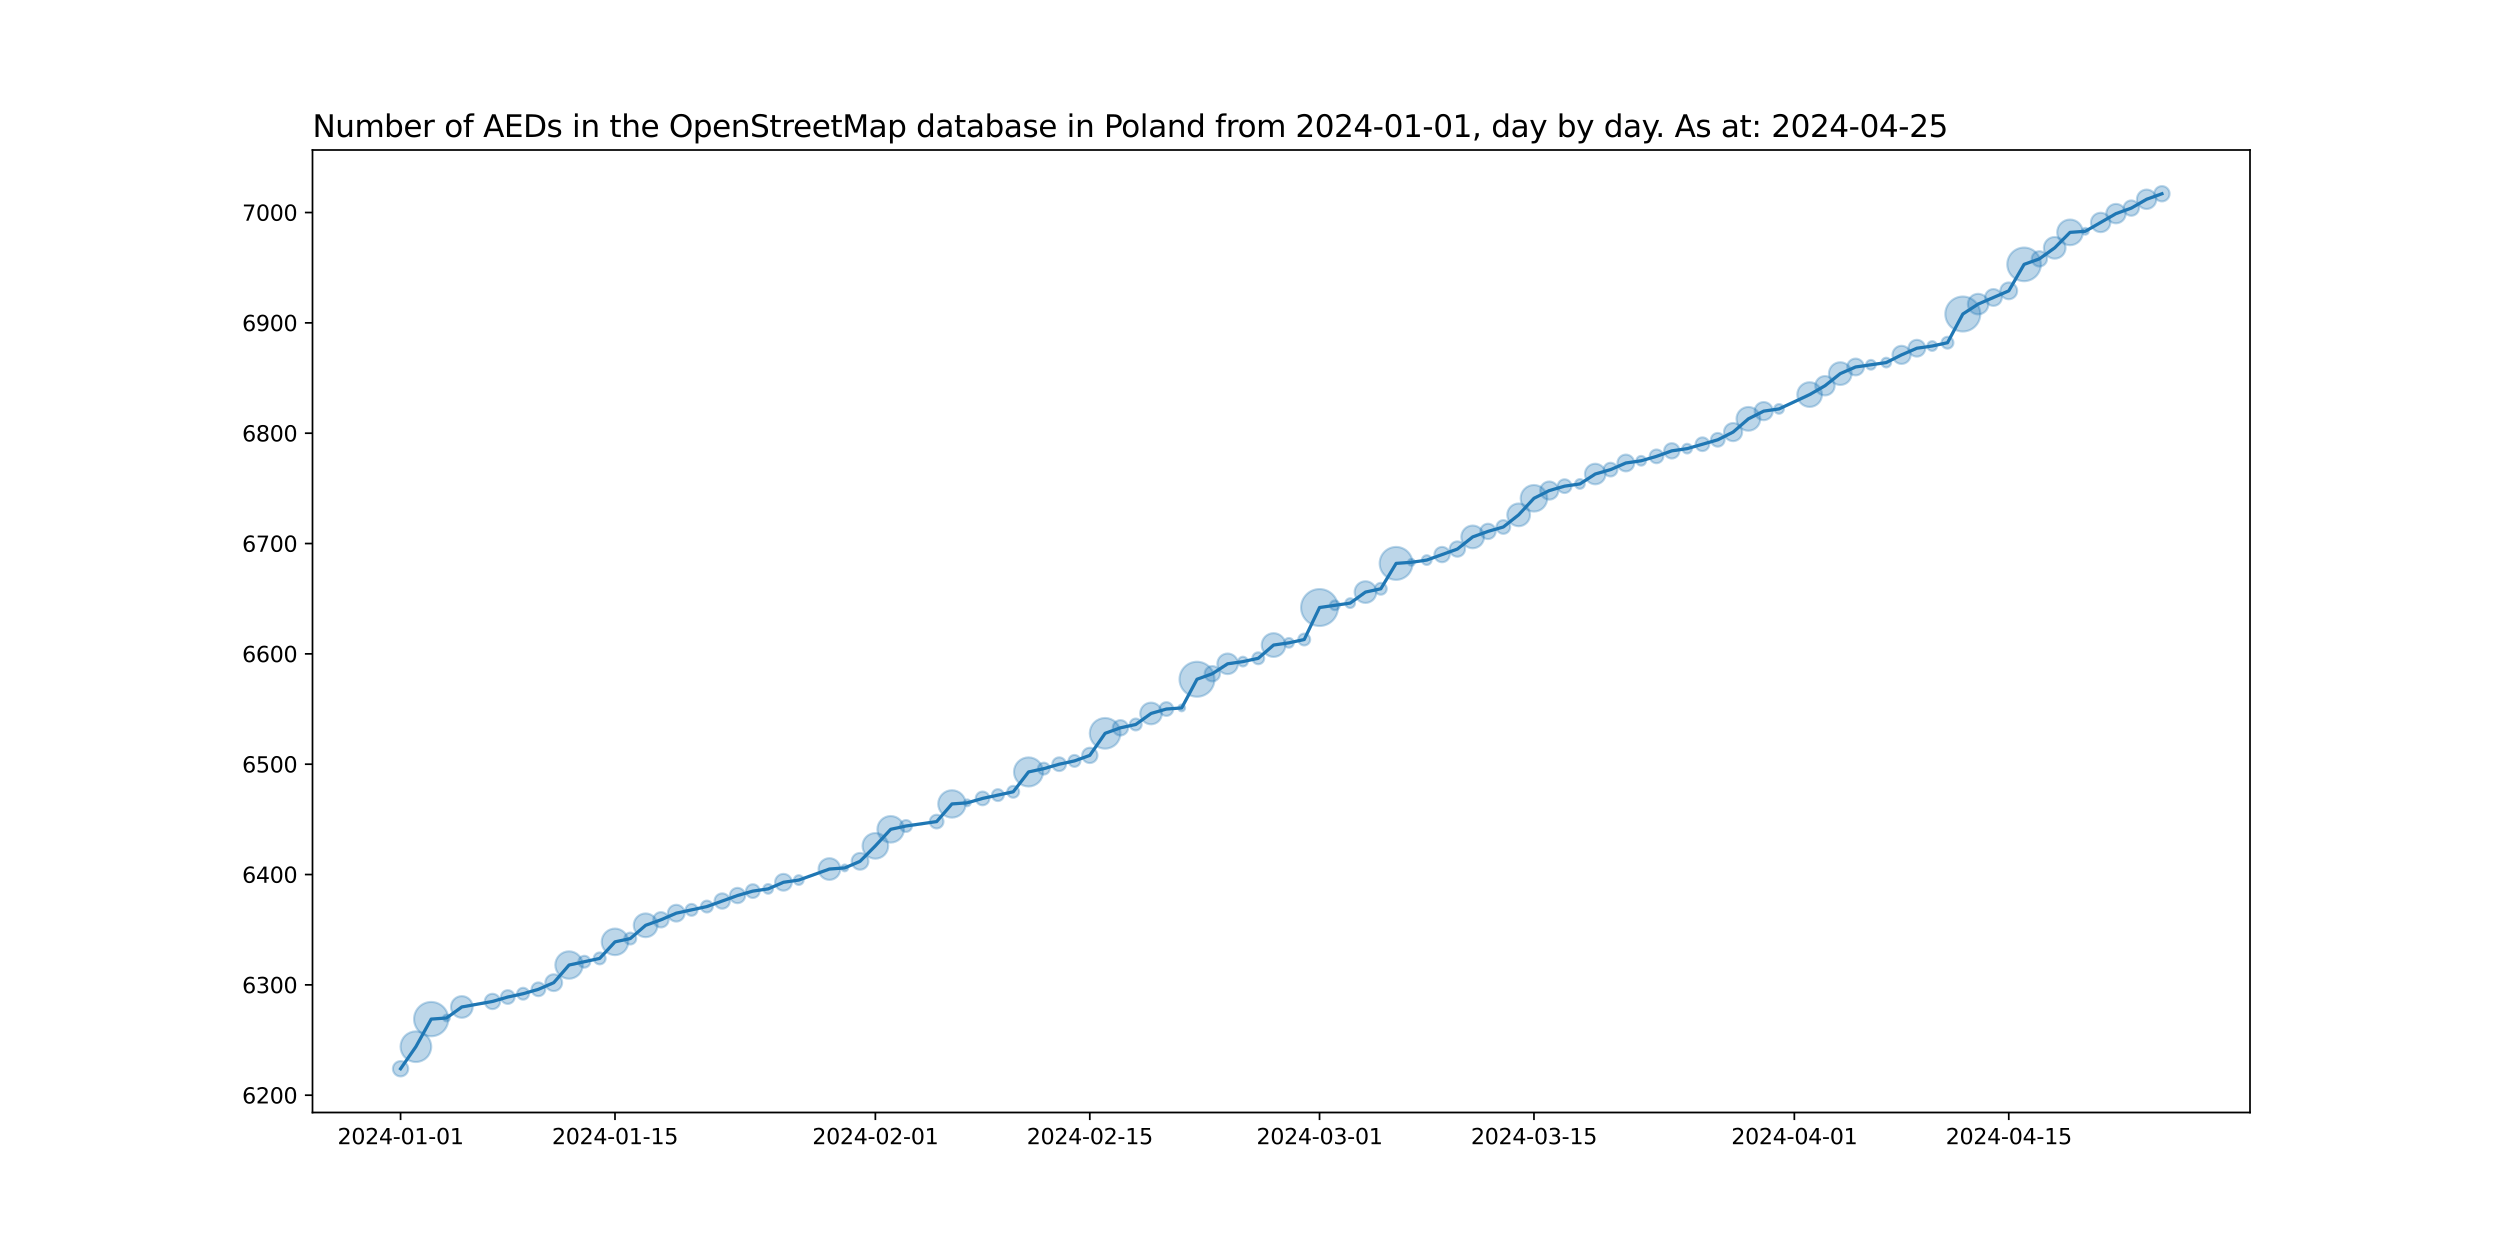 <?xml version="1.0" encoding="utf-8" standalone="no"?>
<!DOCTYPE svg PUBLIC "-//W3C//DTD SVG 1.1//EN"
  "http://www.w3.org/Graphics/SVG/1.1/DTD/svg11.dtd">
<svg xmlns:xlink="http://www.w3.org/1999/xlink" width="1152pt" height="576pt" viewBox="0 0 1152 576" xmlns="http://www.w3.org/2000/svg" version="1.1">
 <defs>
  <style type="text/css">*{stroke-linejoin: round; stroke-linecap: butt}</style>
 </defs>
 <g id="figure_1">
  <g id="patch_1">
   <path d="M 0 576 
L 1152 576 
L 1152 0 
L 0 0 
z
" style="fill: #ffffff"/>
  </g>
  <g id="axes_1">
   <g id="patch_2">
    <path d="M 144 512.64 
L 1036.8 512.64 
L 1036.8 69.12 
L 144 69.12 
z
" style="fill: #ffffff"/>
   </g>
   <g id="PathCollection_1">
    <path d="M 184.582 496.016 
C 185.519 496.016 186.419 495.643 187.082 494.98 
C 187.745 494.317 188.117 493.418 188.117 492.48 
C 188.117 491.542 187.745 490.643 187.082 489.98 
C 186.419 489.317 185.519 488.944 184.582 488.944 
C 183.644 488.944 182.745 489.317 182.082 489.98 
C 181.419 490.643 181.046 491.542 181.046 492.48 
C 181.046 493.418 181.419 494.317 182.082 494.98 
C 182.745 495.643 183.644 496.016 184.582 496.016 
z
" clip-path="url(#p5dfbb46e31)" style="fill: #1f77b4; fill-opacity: 0.3; stroke: #1f77b4; stroke-opacity: 0.3"/>
    <path d="M 191.64 489.382 
C 193.515 489.382 195.314 488.637 196.64 487.311 
C 197.966 485.985 198.711 484.186 198.711 482.311 
C 198.711 480.436 197.966 478.637 196.64 477.311 
C 195.314 475.985 193.515 475.24 191.64 475.24 
C 189.764 475.24 187.966 475.985 186.64 477.311 
C 185.314 478.637 184.568 480.436 184.568 482.311 
C 184.568 484.186 185.314 485.985 186.64 487.311 
C 187.966 488.637 189.764 489.382 191.64 489.382 
z
" clip-path="url(#p5dfbb46e31)" style="fill: #1f77b4; fill-opacity: 0.3; stroke: #1f77b4; stroke-opacity: 0.3"/>
    <path d="M 198.697 477.505 
C 200.794 477.505 202.805 476.672 204.287 475.19 
C 205.77 473.707 206.603 471.696 206.603 469.6 
C 206.603 467.503 205.77 465.492 204.287 464.01 
C 202.805 462.527 200.794 461.694 198.697 461.694 
C 196.601 461.694 194.59 462.527 193.107 464.01 
C 191.625 465.492 190.792 467.503 190.792 469.6 
C 190.792 471.696 191.625 473.707 193.107 475.19 
C 194.59 476.672 196.601 477.505 198.697 477.505 
z
" clip-path="url(#p5dfbb46e31)" style="fill: #1f77b4; fill-opacity: 0.3; stroke: #1f77b4; stroke-opacity: 0.3"/>
    <path d="M 205.755 470.672 
C 206.174 470.672 206.576 470.506 206.873 470.209 
C 207.169 469.913 207.336 469.511 207.336 469.091 
C 207.336 468.672 207.169 468.27 206.873 467.973 
C 206.576 467.677 206.174 467.51 205.755 467.51 
C 205.336 467.51 204.933 467.677 204.637 467.973 
C 204.34 468.27 204.174 468.672 204.174 469.091 
C 204.174 469.511 204.34 469.913 204.637 470.209 
C 204.933 470.506 205.336 470.672 205.755 470.672 
z
" clip-path="url(#p5dfbb46e31)" style="fill: #1f77b4; fill-opacity: 0.3; stroke: #1f77b4; stroke-opacity: 0.3"/>
    <path d="M 212.813 469.007 
C 214.139 469.007 215.411 468.48 216.348 467.542 
C 217.286 466.605 217.813 465.333 217.813 464.007 
C 217.813 462.681 217.286 461.409 216.348 460.471 
C 215.411 459.534 214.139 459.007 212.813 459.007 
C 211.487 459.007 210.215 459.534 209.277 460.471 
C 208.339 461.409 207.813 462.681 207.813 464.007 
C 207.813 465.333 208.339 466.605 209.277 467.542 
C 210.215 468.48 211.487 469.007 212.813 469.007 
z
" clip-path="url(#p5dfbb46e31)" style="fill: #1f77b4; fill-opacity: 0.3; stroke: #1f77b4; stroke-opacity: 0.3"/>
    <path d="M 226.928 465 
C 227.866 465 228.765 464.628 229.428 463.965 
C 230.091 463.302 230.464 462.402 230.464 461.465 
C 230.464 460.527 230.091 459.628 229.428 458.965 
C 228.765 458.302 227.866 457.929 226.928 457.929 
C 225.99 457.929 225.091 458.302 224.428 458.965 
C 223.765 459.628 223.393 460.527 223.393 461.465 
C 223.393 462.402 223.765 463.302 224.428 463.965 
C 225.091 464.628 225.99 465 226.928 465 
z
" clip-path="url(#p5dfbb46e31)" style="fill: #1f77b4; fill-opacity: 0.3; stroke: #1f77b4; stroke-opacity: 0.3"/>
    <path d="M 233.986 462.593 
C 234.824 462.593 235.629 462.26 236.222 461.667 
C 236.815 461.074 237.148 460.269 237.148 459.431 
C 237.148 458.592 236.815 457.788 236.222 457.195 
C 235.629 456.602 234.824 456.269 233.986 456.269 
C 233.147 456.269 232.343 456.602 231.75 457.195 
C 231.157 457.788 230.823 458.592 230.823 459.431 
C 230.823 460.269 231.157 461.074 231.75 461.667 
C 232.343 462.26 233.147 462.593 233.986 462.593 
z
" clip-path="url(#p5dfbb46e31)" style="fill: #1f77b4; fill-opacity: 0.3; stroke: #1f77b4; stroke-opacity: 0.3"/>
    <path d="M 241.043 460.644 
C 241.77 460.644 242.466 460.356 242.98 459.842 
C 243.494 459.328 243.782 458.632 243.782 457.905 
C 243.782 457.179 243.494 456.483 242.98 455.969 
C 242.466 455.455 241.77 455.167 241.043 455.167 
C 240.317 455.167 239.621 455.455 239.107 455.969 
C 238.593 456.483 238.305 457.179 238.305 457.905 
C 238.305 458.632 238.593 459.328 239.107 459.842 
C 239.621 460.356 240.317 460.644 241.043 460.644 
z
" clip-path="url(#p5dfbb46e31)" style="fill: #1f77b4; fill-opacity: 0.3; stroke: #1f77b4; stroke-opacity: 0.3"/>
    <path d="M 248.101 459.034 
C 248.94 459.034 249.744 458.701 250.337 458.108 
C 250.93 457.515 251.263 456.71 251.263 455.872 
C 251.263 455.033 250.93 454.229 250.337 453.636 
C 249.744 453.043 248.94 452.709 248.101 452.709 
C 247.263 452.709 246.458 453.043 245.865 453.636 
C 245.272 454.229 244.939 455.033 244.939 455.872 
C 244.939 456.71 245.272 457.515 245.865 458.108 
C 246.458 458.701 247.263 459.034 248.101 459.034 
z
" clip-path="url(#p5dfbb46e31)" style="fill: #1f77b4; fill-opacity: 0.3; stroke: #1f77b4; stroke-opacity: 0.3"/>
    <path d="M 255.159 456.694 
C 256.186 456.694 257.171 456.286 257.898 455.56 
C 258.624 454.833 259.032 453.848 259.032 452.821 
C 259.032 451.794 258.624 450.809 257.898 450.082 
C 257.171 449.356 256.186 448.948 255.159 448.948 
C 254.132 448.948 253.147 449.356 252.42 450.082 
C 251.694 450.809 251.286 451.794 251.286 452.821 
C 251.286 453.848 251.694 454.833 252.42 455.56 
C 253.147 456.286 254.132 456.694 255.159 456.694 
z
" clip-path="url(#p5dfbb46e31)" style="fill: #1f77b4; fill-opacity: 0.3; stroke: #1f77b4; stroke-opacity: 0.3"/>
    <path d="M 262.217 451.01 
C 263.894 451.01 265.503 450.344 266.689 449.158 
C 267.875 447.972 268.541 446.363 268.541 444.686 
C 268.541 443.009 267.875 441.4 266.689 440.214 
C 265.503 439.028 263.894 438.361 262.217 438.361 
C 260.539 438.361 258.93 439.028 257.744 440.214 
C 256.558 441.4 255.892 443.009 255.892 444.686 
C 255.892 446.363 256.558 447.972 257.744 449.158 
C 258.93 450.344 260.539 451.01 262.217 451.01 
z
" clip-path="url(#p5dfbb46e31)" style="fill: #1f77b4; fill-opacity: 0.3; stroke: #1f77b4; stroke-opacity: 0.3"/>
    <path d="M 269.274 445.899 
C 270.001 445.899 270.697 445.611 271.211 445.097 
C 271.724 444.583 272.013 443.887 272.013 443.16 
C 272.013 442.434 271.724 441.738 271.211 441.224 
C 270.697 440.71 270.001 440.422 269.274 440.422 
C 268.548 440.422 267.851 440.71 267.338 441.224 
C 266.824 441.738 266.536 442.434 266.536 443.16 
C 266.536 443.887 266.824 444.583 267.338 445.097 
C 267.851 445.611 268.548 445.899 269.274 445.899 
z
" clip-path="url(#p5dfbb46e31)" style="fill: #1f77b4; fill-opacity: 0.3; stroke: #1f77b4; stroke-opacity: 0.3"/>
    <path d="M 276.332 444.374 
C 277.058 444.374 277.755 444.085 278.269 443.572 
C 278.782 443.058 279.071 442.361 279.071 441.635 
C 279.071 440.909 278.782 440.212 278.269 439.699 
C 277.755 439.185 277.058 438.896 276.332 438.896 
C 275.606 438.896 274.909 439.185 274.396 439.699 
C 273.882 440.212 273.593 440.909 273.593 441.635 
C 273.593 442.361 273.882 443.058 274.396 443.572 
C 274.909 444.085 275.606 444.374 276.332 444.374 
z
" clip-path="url(#p5dfbb46e31)" style="fill: #1f77b4; fill-opacity: 0.3; stroke: #1f77b4; stroke-opacity: 0.3"/>
    <path d="M 283.39 440.132 
C 285.014 440.132 286.571 439.487 287.72 438.339 
C 288.868 437.19 289.513 435.632 289.513 434.008 
C 289.513 432.384 288.868 430.827 287.72 429.678 
C 286.571 428.53 285.014 427.885 283.39 427.885 
C 281.766 427.885 280.208 428.53 279.06 429.678 
C 277.911 430.827 277.266 432.384 277.266 434.008 
C 277.266 435.632 277.911 437.19 279.06 438.339 
C 280.208 439.487 281.766 440.132 283.39 440.132 
z
" clip-path="url(#p5dfbb46e31)" style="fill: #1f77b4; fill-opacity: 0.3; stroke: #1f77b4; stroke-opacity: 0.3"/>
    <path d="M 290.447 435.222 
C 291.174 435.222 291.87 434.933 292.384 434.42 
C 292.897 433.906 293.186 433.209 293.186 432.483 
C 293.186 431.757 292.897 431.06 292.384 430.547 
C 291.87 430.033 291.174 429.744 290.447 429.744 
C 289.721 429.744 289.025 430.033 288.511 430.547 
C 287.997 431.06 287.709 431.757 287.709 432.483 
C 287.709 433.209 287.997 433.906 288.511 434.42 
C 289.025 434.933 289.721 435.222 290.447 435.222 
z
" clip-path="url(#p5dfbb46e31)" style="fill: #1f77b4; fill-opacity: 0.3; stroke: #1f77b4; stroke-opacity: 0.3"/>
    <path d="M 297.505 431.859 
C 298.958 431.859 300.351 431.282 301.378 430.255 
C 302.405 429.227 302.982 427.834 302.982 426.382 
C 302.982 424.929 302.405 423.536 301.378 422.509 
C 300.351 421.482 298.958 420.904 297.505 420.904 
C 296.053 420.904 294.659 421.482 293.632 422.509 
C 292.605 423.536 292.028 424.929 292.028 426.382 
C 292.028 427.834 292.605 429.227 293.632 430.255 
C 294.659 431.282 296.053 431.859 297.505 431.859 
z
" clip-path="url(#p5dfbb46e31)" style="fill: #1f77b4; fill-opacity: 0.3; stroke: #1f77b4; stroke-opacity: 0.3"/>
    <path d="M 304.563 427.375 
C 305.5 427.375 306.4 427.002 307.063 426.339 
C 307.726 425.676 308.098 424.777 308.098 423.839 
C 308.098 422.902 307.726 422.002 307.063 421.339 
C 306.4 420.676 305.5 420.304 304.563 420.304 
C 303.625 420.304 302.726 420.676 302.063 421.339 
C 301.4 422.002 301.027 422.902 301.027 423.839 
C 301.027 424.777 301.4 425.676 302.063 426.339 
C 302.726 427.002 303.625 427.375 304.563 427.375 
z
" clip-path="url(#p5dfbb46e31)" style="fill: #1f77b4; fill-opacity: 0.3; stroke: #1f77b4; stroke-opacity: 0.3"/>
    <path d="M 311.621 424.662 
C 312.648 424.662 313.633 424.254 314.359 423.527 
C 315.085 422.801 315.494 421.816 315.494 420.789 
C 315.494 419.762 315.085 418.776 314.359 418.05 
C 313.633 417.324 312.648 416.916 311.621 416.916 
C 310.593 416.916 309.608 417.324 308.882 418.05 
C 308.156 418.776 307.748 419.762 307.748 420.789 
C 307.748 421.816 308.156 422.801 308.882 423.527 
C 309.608 424.254 310.593 424.662 311.621 424.662 
z
" clip-path="url(#p5dfbb46e31)" style="fill: #1f77b4; fill-opacity: 0.3; stroke: #1f77b4; stroke-opacity: 0.3"/>
    <path d="M 318.678 422.002 
C 319.405 422.002 320.101 421.713 320.615 421.2 
C 321.128 420.686 321.417 419.99 321.417 419.263 
C 321.417 418.537 321.128 417.84 320.615 417.327 
C 320.101 416.813 319.405 416.525 318.678 416.525 
C 317.952 416.525 317.255 416.813 316.742 417.327 
C 316.228 417.84 315.94 418.537 315.94 419.263 
C 315.94 419.99 316.228 420.686 316.742 421.2 
C 317.255 421.713 317.952 422.002 318.678 422.002 
z
" clip-path="url(#p5dfbb46e31)" style="fill: #1f77b4; fill-opacity: 0.3; stroke: #1f77b4; stroke-opacity: 0.3"/>
    <path d="M 325.736 420.477 
C 326.462 420.477 327.159 420.188 327.672 419.674 
C 328.186 419.161 328.475 418.464 328.475 417.738 
C 328.475 417.012 328.186 416.315 327.672 415.802 
C 327.159 415.288 326.462 414.999 325.736 414.999 
C 325.01 414.999 324.313 415.288 323.799 415.802 
C 323.286 416.315 322.997 417.012 322.997 417.738 
C 322.997 418.464 323.286 419.161 323.799 419.674 
C 324.313 420.188 325.01 420.477 325.736 420.477 
z
" clip-path="url(#p5dfbb46e31)" style="fill: #1f77b4; fill-opacity: 0.3; stroke: #1f77b4; stroke-opacity: 0.3"/>
    <path d="M 332.794 418.731 
C 333.731 418.731 334.631 418.359 335.294 417.696 
C 335.957 417.033 336.329 416.133 336.329 415.196 
C 336.329 414.258 335.957 413.359 335.294 412.696 
C 334.631 412.033 333.731 411.66 332.794 411.66 
C 331.856 411.66 330.957 412.033 330.294 412.696 
C 329.631 413.359 329.258 414.258 329.258 415.196 
C 329.258 416.133 329.631 417.033 330.294 417.696 
C 330.957 418.359 331.856 418.731 332.794 418.731 
z
" clip-path="url(#p5dfbb46e31)" style="fill: #1f77b4; fill-opacity: 0.3; stroke: #1f77b4; stroke-opacity: 0.3"/>
    <path d="M 339.851 416.189 
C 340.789 416.189 341.688 415.817 342.351 415.154 
C 343.014 414.491 343.387 413.591 343.387 412.654 
C 343.387 411.716 343.014 410.817 342.351 410.154 
C 341.688 409.491 340.789 409.118 339.851 409.118 
C 338.914 409.118 338.014 409.491 337.351 410.154 
C 336.688 410.817 336.316 411.716 336.316 412.654 
C 336.316 413.591 336.688 414.491 337.351 415.154 
C 338.014 415.817 338.914 416.189 339.851 416.189 
z
" clip-path="url(#p5dfbb46e31)" style="fill: #1f77b4; fill-opacity: 0.3; stroke: #1f77b4; stroke-opacity: 0.3"/>
    <path d="M 346.909 413.782 
C 347.748 413.782 348.552 413.449 349.145 412.856 
C 349.738 412.263 350.071 411.458 350.071 410.62 
C 350.071 409.781 349.738 408.977 349.145 408.384 
C 348.552 407.791 347.748 407.457 346.909 407.457 
C 346.07 407.457 345.266 407.791 344.673 408.384 
C 344.08 408.977 343.747 409.781 343.747 410.62 
C 343.747 411.458 344.08 412.263 344.673 412.856 
C 345.266 413.449 346.07 413.782 346.909 413.782 
z
" clip-path="url(#p5dfbb46e31)" style="fill: #1f77b4; fill-opacity: 0.3; stroke: #1f77b4; stroke-opacity: 0.3"/>
    <path d="M 353.967 411.839 
C 354.56 411.839 355.129 411.603 355.548 411.184 
C 355.967 410.765 356.203 410.196 356.203 409.603 
C 356.203 409.01 355.967 408.441 355.548 408.022 
C 355.129 407.602 354.56 407.367 353.967 407.367 
C 353.374 407.367 352.805 407.602 352.386 408.022 
C 351.966 408.441 351.731 409.01 351.731 409.603 
C 351.731 410.196 351.966 410.765 352.386 411.184 
C 352.805 411.603 353.374 411.839 353.967 411.839 
z
" clip-path="url(#p5dfbb46e31)" style="fill: #1f77b4; fill-opacity: 0.3; stroke: #1f77b4; stroke-opacity: 0.3"/>
    <path d="M 361.025 410.425 
C 362.052 410.425 363.037 410.017 363.763 409.291 
C 364.489 408.564 364.897 407.579 364.897 406.552 
C 364.897 405.525 364.489 404.54 363.763 403.814 
C 363.037 403.087 362.052 402.679 361.025 402.679 
C 359.997 402.679 359.012 403.087 358.286 403.814 
C 357.56 404.54 357.152 405.525 357.152 406.552 
C 357.152 407.579 357.56 408.564 358.286 409.291 
C 359.012 410.017 359.997 410.425 361.025 410.425 
z
" clip-path="url(#p5dfbb46e31)" style="fill: #1f77b4; fill-opacity: 0.3; stroke: #1f77b4; stroke-opacity: 0.3"/>
    <path d="M 368.082 407.771 
C 368.675 407.771 369.244 407.536 369.663 407.116 
C 370.083 406.697 370.318 406.128 370.318 405.535 
C 370.318 404.942 370.083 404.373 369.663 403.954 
C 369.244 403.535 368.675 403.299 368.082 403.299 
C 367.489 403.299 366.92 403.535 366.501 403.954 
C 366.082 404.373 365.846 404.942 365.846 405.535 
C 365.846 406.128 366.082 406.697 366.501 407.116 
C 366.92 407.536 367.489 407.771 368.082 407.771 
z
" clip-path="url(#p5dfbb46e31)" style="fill: #1f77b4; fill-opacity: 0.3; stroke: #1f77b4; stroke-opacity: 0.3"/>
    <path d="M 382.198 405.451 
C 383.524 405.451 384.796 404.924 385.733 403.986 
C 386.671 403.049 387.198 401.777 387.198 400.451 
C 387.198 399.125 386.671 397.853 385.733 396.915 
C 384.796 395.978 383.524 395.451 382.198 395.451 
C 380.872 395.451 379.6 395.978 378.662 396.915 
C 377.724 397.853 377.198 399.125 377.198 400.451 
C 377.198 401.777 377.724 403.049 378.662 403.986 
C 379.6 404.924 380.872 405.451 382.198 405.451 
z
" clip-path="url(#p5dfbb46e31)" style="fill: #1f77b4; fill-opacity: 0.3; stroke: #1f77b4; stroke-opacity: 0.3"/>
    <path d="M 389.255 401.523 
C 389.675 401.523 390.077 401.357 390.373 401.06 
C 390.67 400.764 390.836 400.362 390.836 399.942 
C 390.836 399.523 390.67 399.121 390.373 398.824 
C 390.077 398.528 389.675 398.361 389.255 398.361 
C 388.836 398.361 388.434 398.528 388.137 398.824 
C 387.841 399.121 387.674 399.523 387.674 399.942 
C 387.674 400.362 387.841 400.764 388.137 401.06 
C 388.434 401.357 388.836 401.523 389.255 401.523 
z
" clip-path="url(#p5dfbb46e31)" style="fill: #1f77b4; fill-opacity: 0.3; stroke: #1f77b4; stroke-opacity: 0.3"/>
    <path d="M 396.313 400.765 
C 397.34 400.765 398.325 400.357 399.052 399.63 
C 399.778 398.904 400.186 397.919 400.186 396.892 
C 400.186 395.864 399.778 394.879 399.052 394.153 
C 398.325 393.427 397.34 393.019 396.313 393.019 
C 395.286 393.019 394.301 393.427 393.574 394.153 
C 392.848 394.879 392.44 395.864 392.44 396.892 
C 392.44 397.919 392.848 398.904 393.574 399.63 
C 394.301 400.357 395.286 400.765 396.313 400.765 
z
" clip-path="url(#p5dfbb46e31)" style="fill: #1f77b4; fill-opacity: 0.3; stroke: #1f77b4; stroke-opacity: 0.3"/>
    <path d="M 403.371 395.689 
C 404.94 395.689 406.445 395.066 407.554 393.957 
C 408.663 392.847 409.287 391.342 409.287 389.773 
C 409.287 388.204 408.663 386.699 407.554 385.59 
C 406.445 384.481 404.94 383.857 403.371 383.857 
C 401.802 383.857 400.297 384.481 399.187 385.59 
C 398.078 386.699 397.455 388.204 397.455 389.773 
C 397.455 391.342 398.078 392.847 399.187 393.957 
C 400.297 395.066 401.802 395.689 403.371 395.689 
z
" clip-path="url(#p5dfbb46e31)" style="fill: #1f77b4; fill-opacity: 0.3; stroke: #1f77b4; stroke-opacity: 0.3"/>
    <path d="M 410.428 388.27 
C 412.052 388.27 413.61 387.625 414.759 386.477 
C 415.907 385.328 416.552 383.771 416.552 382.147 
C 416.552 380.523 415.907 378.965 414.759 377.816 
C 413.61 376.668 412.052 376.023 410.428 376.023 
C 408.804 376.023 407.247 376.668 406.098 377.816 
C 404.95 378.965 404.305 380.523 404.305 382.147 
C 404.305 383.771 404.95 385.328 406.098 386.477 
C 407.247 387.625 408.804 388.27 410.428 388.27 
z
" clip-path="url(#p5dfbb46e31)" style="fill: #1f77b4; fill-opacity: 0.3; stroke: #1f77b4; stroke-opacity: 0.3"/>
    <path d="M 417.486 383.36 
C 418.212 383.36 418.909 383.071 419.423 382.558 
C 419.936 382.044 420.225 381.348 420.225 380.621 
C 420.225 379.895 419.936 379.198 419.423 378.685 
C 418.909 378.171 418.212 377.883 417.486 377.883 
C 416.76 377.883 416.063 378.171 415.55 378.685 
C 415.036 379.198 414.748 379.895 414.748 380.621 
C 414.748 381.348 415.036 382.044 415.55 382.558 
C 416.063 383.071 416.76 383.36 417.486 383.36 
z
" clip-path="url(#p5dfbb46e31)" style="fill: #1f77b4; fill-opacity: 0.3; stroke: #1f77b4; stroke-opacity: 0.3"/>
    <path d="M 431.602 381.75 
C 432.44 381.75 433.245 381.417 433.838 380.824 
C 434.431 380.23 434.764 379.426 434.764 378.587 
C 434.764 377.749 434.431 376.944 433.838 376.351 
C 433.245 375.758 432.44 375.425 431.602 375.425 
C 430.763 375.425 429.959 375.758 429.366 376.351 
C 428.773 376.944 428.439 377.749 428.439 378.587 
C 428.439 379.426 428.773 380.23 429.366 380.824 
C 429.959 381.417 430.763 381.75 431.602 381.75 
z
" clip-path="url(#p5dfbb46e31)" style="fill: #1f77b4; fill-opacity: 0.3; stroke: #1f77b4; stroke-opacity: 0.3"/>
    <path d="M 438.659 376.777 
C 440.337 376.777 441.945 376.11 443.131 374.924 
C 444.317 373.738 444.984 372.13 444.984 370.452 
C 444.984 368.775 444.317 367.166 443.131 365.98 
C 441.945 364.794 440.337 364.128 438.659 364.128 
C 436.982 364.128 435.373 364.794 434.187 365.98 
C 433.001 367.166 432.335 368.775 432.335 370.452 
C 432.335 372.13 433.001 373.738 434.187 374.924 
C 435.373 376.11 436.982 376.777 438.659 376.777 
z
" clip-path="url(#p5dfbb46e31)" style="fill: #1f77b4; fill-opacity: 0.3; stroke: #1f77b4; stroke-opacity: 0.3"/>
    <path d="M 445.717 371.525 
C 446.136 371.525 446.539 371.358 446.835 371.062 
C 447.132 370.765 447.298 370.363 447.298 369.944 
C 447.298 369.524 447.132 369.122 446.835 368.826 
C 446.539 368.529 446.136 368.363 445.717 368.363 
C 445.298 368.363 444.895 368.529 444.599 368.826 
C 444.302 369.122 444.136 369.524 444.136 369.944 
C 444.136 370.363 444.302 370.765 444.599 371.062 
C 444.895 371.358 445.298 371.525 445.717 371.525 
z
" clip-path="url(#p5dfbb46e31)" style="fill: #1f77b4; fill-opacity: 0.3; stroke: #1f77b4; stroke-opacity: 0.3"/>
    <path d="M 452.775 371.072 
C 453.613 371.072 454.418 370.739 455.011 370.146 
C 455.604 369.553 455.937 368.749 455.937 367.91 
C 455.937 367.071 455.604 366.267 455.011 365.674 
C 454.418 365.081 453.613 364.748 452.775 364.748 
C 451.936 364.748 451.132 365.081 450.539 365.674 
C 449.946 366.267 449.612 367.071 449.612 367.91 
C 449.612 368.749 449.946 369.553 450.539 370.146 
C 451.132 370.739 451.936 371.072 452.775 371.072 
z
" clip-path="url(#p5dfbb46e31)" style="fill: #1f77b4; fill-opacity: 0.3; stroke: #1f77b4; stroke-opacity: 0.3"/>
    <path d="M 459.832 369.123 
C 460.559 369.123 461.255 368.835 461.769 368.321 
C 462.282 367.808 462.571 367.111 462.571 366.385 
C 462.571 365.658 462.282 364.962 461.769 364.448 
C 461.255 363.935 460.559 363.646 459.832 363.646 
C 459.106 363.646 458.409 363.935 457.896 364.448 
C 457.382 364.962 457.094 365.658 457.094 366.385 
C 457.094 367.111 457.382 367.808 457.896 368.321 
C 458.409 368.835 459.106 369.123 459.832 369.123 
z
" clip-path="url(#p5dfbb46e31)" style="fill: #1f77b4; fill-opacity: 0.3; stroke: #1f77b4; stroke-opacity: 0.3"/>
    <path d="M 466.89 367.598 
C 467.616 367.598 468.313 367.309 468.827 366.796 
C 469.34 366.282 469.629 365.586 469.629 364.859 
C 469.629 364.133 469.34 363.436 468.827 362.923 
C 468.313 362.409 467.616 362.121 466.89 362.121 
C 466.164 362.121 465.467 362.409 464.954 362.923 
C 464.44 363.436 464.152 364.133 464.152 364.859 
C 464.152 365.586 464.44 366.282 464.954 366.796 
C 465.467 367.309 466.164 367.598 466.89 367.598 
z
" clip-path="url(#p5dfbb46e31)" style="fill: #1f77b4; fill-opacity: 0.3; stroke: #1f77b4; stroke-opacity: 0.3"/>
    <path d="M 473.948 362.415 
C 475.727 362.415 477.433 361.709 478.691 360.451 
C 479.949 359.193 480.656 357.486 480.656 355.707 
C 480.656 353.928 479.949 352.222 478.691 350.964 
C 477.433 349.706 475.727 348.999 473.948 348.999 
C 472.169 348.999 470.462 349.706 469.204 350.964 
C 467.946 352.222 467.24 353.928 467.24 355.707 
C 467.24 357.486 467.946 359.193 469.204 360.451 
C 470.462 361.709 472.169 362.415 473.948 362.415 
z
" clip-path="url(#p5dfbb46e31)" style="fill: #1f77b4; fill-opacity: 0.3; stroke: #1f77b4; stroke-opacity: 0.3"/>
    <path d="M 481.006 356.921 
C 481.732 356.921 482.428 356.632 482.942 356.118 
C 483.456 355.605 483.744 354.908 483.744 354.182 
C 483.744 353.456 483.456 352.759 482.942 352.245 
C 482.428 351.732 481.732 351.443 481.006 351.443 
C 480.279 351.443 479.583 351.732 479.069 352.245 
C 478.555 352.759 478.267 353.456 478.267 354.182 
C 478.267 354.908 478.555 355.605 479.069 356.118 
C 479.583 356.632 480.279 356.921 481.006 356.921 
z
" clip-path="url(#p5dfbb46e31)" style="fill: #1f77b4; fill-opacity: 0.3; stroke: #1f77b4; stroke-opacity: 0.3"/>
    <path d="M 488.063 355.31 
C 488.902 355.31 489.706 354.977 490.299 354.384 
C 490.892 353.791 491.226 352.987 491.226 352.148 
C 491.226 351.309 490.892 350.505 490.299 349.912 
C 489.706 349.319 488.902 348.986 488.063 348.986 
C 487.225 348.986 486.42 349.319 485.827 349.912 
C 485.234 350.505 484.901 351.309 484.901 352.148 
C 484.901 352.987 485.234 353.791 485.827 354.384 
C 486.42 354.977 487.225 355.31 488.063 355.31 
z
" clip-path="url(#p5dfbb46e31)" style="fill: #1f77b4; fill-opacity: 0.3; stroke: #1f77b4; stroke-opacity: 0.3"/>
    <path d="M 495.121 353.361 
C 495.847 353.361 496.544 353.073 497.057 352.559 
C 497.571 352.046 497.86 351.349 497.86 350.623 
C 497.86 349.896 497.571 349.2 497.057 348.686 
C 496.544 348.173 495.847 347.884 495.121 347.884 
C 494.395 347.884 493.698 348.173 493.184 348.686 
C 492.671 349.2 492.382 349.896 492.382 350.623 
C 492.382 351.349 492.671 352.046 493.184 352.559 
C 493.698 353.073 494.395 353.361 495.121 353.361 
z
" clip-path="url(#p5dfbb46e31)" style="fill: #1f77b4; fill-opacity: 0.3; stroke: #1f77b4; stroke-opacity: 0.3"/>
    <path d="M 502.179 351.616 
C 503.116 351.616 504.016 351.244 504.679 350.581 
C 505.342 349.917 505.714 349.018 505.714 348.081 
C 505.714 347.143 505.342 346.244 504.679 345.581 
C 504.016 344.917 503.116 344.545 502.179 344.545 
C 501.241 344.545 500.342 344.917 499.679 345.581 
C 499.016 346.244 498.643 347.143 498.643 348.081 
C 498.643 349.018 499.016 349.917 499.679 350.581 
C 500.342 351.244 501.241 351.616 502.179 351.616 
z
" clip-path="url(#p5dfbb46e31)" style="fill: #1f77b4; fill-opacity: 0.3; stroke: #1f77b4; stroke-opacity: 0.3"/>
    <path d="M 509.236 344.983 
C 511.112 344.983 512.91 344.238 514.236 342.912 
C 515.562 341.586 516.307 339.787 516.307 337.912 
C 516.307 336.036 515.562 334.238 514.236 332.912 
C 512.91 331.586 511.112 330.84 509.236 330.84 
C 507.361 330.84 505.562 331.586 504.236 332.912 
C 502.91 334.238 502.165 336.036 502.165 337.912 
C 502.165 339.787 502.91 341.586 504.236 342.912 
C 505.562 344.238 507.361 344.983 509.236 344.983 
z
" clip-path="url(#p5dfbb46e31)" style="fill: #1f77b4; fill-opacity: 0.3; stroke: #1f77b4; stroke-opacity: 0.3"/>
    <path d="M 516.294 338.905 
C 517.232 338.905 518.131 338.532 518.794 337.869 
C 519.457 337.206 519.83 336.307 519.83 335.369 
C 519.83 334.432 519.457 333.532 518.794 332.869 
C 518.131 332.206 517.232 331.834 516.294 331.834 
C 515.356 331.834 514.457 332.206 513.794 332.869 
C 513.131 333.532 512.759 334.432 512.759 335.369 
C 512.759 336.307 513.131 337.206 513.794 337.869 
C 514.457 338.532 515.356 338.905 516.294 338.905 
z
" clip-path="url(#p5dfbb46e31)" style="fill: #1f77b4; fill-opacity: 0.3; stroke: #1f77b4; stroke-opacity: 0.3"/>
    <path d="M 523.352 336.583 
C 524.078 336.583 524.775 336.294 525.288 335.78 
C 525.802 335.267 526.09 334.57 526.09 333.844 
C 526.09 333.118 525.802 332.421 525.288 331.907 
C 524.775 331.394 524.078 331.105 523.352 331.105 
C 522.625 331.105 521.929 331.394 521.415 331.907 
C 520.902 332.421 520.613 333.118 520.613 333.844 
C 520.613 334.57 520.902 335.267 521.415 335.78 
C 521.929 336.294 522.625 336.583 523.352 336.583 
z
" clip-path="url(#p5dfbb46e31)" style="fill: #1f77b4; fill-opacity: 0.3; stroke: #1f77b4; stroke-opacity: 0.3"/>
    <path d="M 530.409 333.759 
C 531.736 333.759 533.007 333.233 533.945 332.295 
C 534.883 331.357 535.409 330.085 535.409 328.759 
C 535.409 327.433 534.883 326.162 533.945 325.224 
C 533.007 324.286 531.736 323.759 530.409 323.759 
C 529.083 323.759 527.812 324.286 526.874 325.224 
C 525.936 326.162 525.409 327.433 525.409 328.759 
C 525.409 330.085 525.936 331.357 526.874 332.295 
C 527.812 333.233 529.083 333.759 530.409 333.759 
z
" clip-path="url(#p5dfbb46e31)" style="fill: #1f77b4; fill-opacity: 0.3; stroke: #1f77b4; stroke-opacity: 0.3"/>
    <path d="M 537.467 329.888 
C 538.306 329.888 539.11 329.555 539.703 328.962 
C 540.296 328.369 540.629 327.564 540.629 326.726 
C 540.629 325.887 540.296 325.083 539.703 324.49 
C 539.11 323.897 538.306 323.563 537.467 323.563 
C 536.629 323.563 535.824 323.897 535.231 324.49 
C 534.638 325.083 534.305 325.887 534.305 326.726 
C 534.305 327.564 534.638 328.369 535.231 328.962 
C 535.824 329.555 536.629 329.888 537.467 329.888 
z
" clip-path="url(#p5dfbb46e31)" style="fill: #1f77b4; fill-opacity: 0.3; stroke: #1f77b4; stroke-opacity: 0.3"/>
    <path d="M 544.525 327.798 
C 544.944 327.798 545.346 327.632 545.643 327.335 
C 545.939 327.039 546.106 326.637 546.106 326.217 
C 546.106 325.798 545.939 325.396 545.643 325.099 
C 545.346 324.803 544.944 324.636 544.525 324.636 
C 544.106 324.636 543.703 324.803 543.407 325.099 
C 543.11 325.396 542.944 325.798 542.944 326.217 
C 542.944 326.637 543.11 327.039 543.407 327.335 
C 543.703 327.632 544.106 327.798 544.525 327.798 
z
" clip-path="url(#p5dfbb46e31)" style="fill: #1f77b4; fill-opacity: 0.3; stroke: #1f77b4; stroke-opacity: 0.3"/>
    <path d="M 551.583 321.06 
C 553.721 321.06 555.772 320.21 557.283 318.698 
C 558.795 317.187 559.645 315.136 559.645 312.998 
C 559.645 310.859 558.795 308.809 557.283 307.297 
C 555.772 305.785 553.721 304.935 551.583 304.935 
C 549.444 304.935 547.394 305.785 545.882 307.297 
C 544.37 308.809 543.52 310.859 543.52 312.998 
C 543.52 315.136 544.37 317.187 545.882 318.698 
C 547.394 320.21 549.444 321.06 551.583 321.06 
z
" clip-path="url(#p5dfbb46e31)" style="fill: #1f77b4; fill-opacity: 0.3; stroke: #1f77b4; stroke-opacity: 0.3"/>
    <path d="M 558.64 313.991 
C 559.578 313.991 560.477 313.618 561.14 312.955 
C 561.803 312.292 562.176 311.393 562.176 310.455 
C 562.176 309.518 561.803 308.618 561.14 307.955 
C 560.477 307.292 559.578 306.92 558.64 306.92 
C 557.703 306.92 556.803 307.292 556.14 307.955 
C 555.477 308.618 555.105 309.518 555.105 310.455 
C 555.105 311.393 555.477 312.292 556.14 312.955 
C 556.803 313.618 557.703 313.991 558.64 313.991 
z
" clip-path="url(#p5dfbb46e31)" style="fill: #1f77b4; fill-opacity: 0.3; stroke: #1f77b4; stroke-opacity: 0.3"/>
    <path d="M 565.698 310.623 
C 566.956 310.623 568.163 310.123 569.052 309.233 
C 569.942 308.344 570.441 307.137 570.441 305.879 
C 570.441 304.621 569.942 303.415 569.052 302.525 
C 568.163 301.636 566.956 301.136 565.698 301.136 
C 564.44 301.136 563.233 301.636 562.344 302.525 
C 561.454 303.415 560.955 304.621 560.955 305.879 
C 560.955 307.137 561.454 308.344 562.344 309.233 
C 563.233 310.123 564.44 310.623 565.698 310.623 
z
" clip-path="url(#p5dfbb46e31)" style="fill: #1f77b4; fill-opacity: 0.3; stroke: #1f77b4; stroke-opacity: 0.3"/>
    <path d="M 572.756 307.098 
C 573.349 307.098 573.918 306.863 574.337 306.443 
C 574.756 306.024 574.992 305.455 574.992 304.862 
C 574.992 304.269 574.756 303.701 574.337 303.281 
C 573.918 302.862 573.349 302.626 572.756 302.626 
C 572.163 302.626 571.594 302.862 571.175 303.281 
C 570.755 303.701 570.52 304.269 570.52 304.862 
C 570.52 305.455 570.755 306.024 571.175 306.443 
C 571.594 306.863 572.163 307.098 572.756 307.098 
z
" clip-path="url(#p5dfbb46e31)" style="fill: #1f77b4; fill-opacity: 0.3; stroke: #1f77b4; stroke-opacity: 0.3"/>
    <path d="M 579.813 306.076 
C 580.54 306.076 581.236 305.787 581.75 305.273 
C 582.263 304.76 582.552 304.063 582.552 303.337 
C 582.552 302.611 582.263 301.914 581.75 301.401 
C 581.236 300.887 580.54 300.598 579.813 300.598 
C 579.087 300.598 578.391 300.887 577.877 301.401 
C 577.363 301.914 577.075 302.611 577.075 303.337 
C 577.075 304.063 577.363 304.76 577.877 305.273 
C 578.391 305.787 579.087 306.076 579.813 306.076 
z
" clip-path="url(#p5dfbb46e31)" style="fill: #1f77b4; fill-opacity: 0.3; stroke: #1f77b4; stroke-opacity: 0.3"/>
    <path d="M 586.871 302.713 
C 588.324 302.713 589.717 302.136 590.744 301.109 
C 591.771 300.081 592.348 298.688 592.348 297.236 
C 592.348 295.783 591.771 294.39 590.744 293.363 
C 589.717 292.336 588.324 291.758 586.871 291.758 
C 585.419 291.758 584.025 292.336 582.998 293.363 
C 581.971 294.39 581.394 295.783 581.394 297.236 
C 581.394 298.688 581.971 300.081 582.998 301.109 
C 584.025 302.136 585.419 302.713 586.871 302.713 
z
" clip-path="url(#p5dfbb46e31)" style="fill: #1f77b4; fill-opacity: 0.3; stroke: #1f77b4; stroke-opacity: 0.3"/>
    <path d="M 593.929 298.455 
C 594.522 298.455 595.091 298.219 595.51 297.8 
C 595.929 297.381 596.165 296.812 596.165 296.219 
C 596.165 295.626 595.929 295.057 595.51 294.638 
C 595.091 294.218 594.522 293.983 593.929 293.983 
C 593.336 293.983 592.767 294.218 592.348 294.638 
C 591.928 295.057 591.693 295.626 591.693 296.219 
C 591.693 296.812 591.928 297.381 592.348 297.8 
C 592.767 298.219 593.336 298.455 593.929 298.455 
z
" clip-path="url(#p5dfbb46e31)" style="fill: #1f77b4; fill-opacity: 0.3; stroke: #1f77b4; stroke-opacity: 0.3"/>
    <path d="M 600.987 297.432 
C 601.713 297.432 602.409 297.143 602.923 296.63 
C 603.437 296.116 603.725 295.42 603.725 294.693 
C 603.725 293.967 603.437 293.27 602.923 292.757 
C 602.409 292.243 601.713 291.955 600.987 291.955 
C 600.26 291.955 599.564 292.243 599.05 292.757 
C 598.537 293.27 598.248 293.967 598.248 294.693 
C 598.248 295.42 598.537 296.116 599.05 296.63 
C 599.564 297.143 600.26 297.432 600.987 297.432 
z
" clip-path="url(#p5dfbb46e31)" style="fill: #1f77b4; fill-opacity: 0.3; stroke: #1f77b4; stroke-opacity: 0.3"/>
    <path d="M 608.044 288.463 
C 610.302 288.463 612.468 287.566 614.065 285.969 
C 615.662 284.372 616.559 282.206 616.559 279.948 
C 616.559 277.69 615.662 275.524 614.065 273.928 
C 612.468 272.331 610.302 271.434 608.044 271.434 
C 605.786 271.434 603.62 272.331 602.023 273.928 
C 600.427 275.524 599.53 277.69 599.53 279.948 
C 599.53 282.206 600.427 284.372 602.023 285.969 
C 603.62 287.566 605.786 288.463 608.044 288.463 
z
" clip-path="url(#p5dfbb46e31)" style="fill: #1f77b4; fill-opacity: 0.3; stroke: #1f77b4; stroke-opacity: 0.3"/>
    <path d="M 615.102 281.168 
C 615.695 281.168 616.264 280.932 616.683 280.513 
C 617.102 280.093 617.338 279.524 617.338 278.931 
C 617.338 278.338 617.102 277.77 616.683 277.35 
C 616.264 276.931 615.695 276.695 615.102 276.695 
C 614.509 276.695 613.94 276.931 613.521 277.35 
C 613.102 277.77 612.866 278.338 612.866 278.931 
C 612.866 279.524 613.102 280.093 613.521 280.513 
C 613.94 280.932 614.509 281.168 615.102 281.168 
z
" clip-path="url(#p5dfbb46e31)" style="fill: #1f77b4; fill-opacity: 0.3; stroke: #1f77b4; stroke-opacity: 0.3"/>
    <path d="M 622.16 280.151 
C 622.753 280.151 623.322 279.915 623.741 279.496 
C 624.16 279.076 624.396 278.508 624.396 277.915 
C 624.396 277.322 624.16 276.753 623.741 276.333 
C 623.322 275.914 622.753 275.678 622.16 275.678 
C 621.567 275.678 620.998 275.914 620.579 276.333 
C 620.159 276.753 619.924 277.322 619.924 277.915 
C 619.924 278.508 620.159 279.076 620.579 279.496 
C 620.998 279.915 621.567 280.151 622.16 280.151 
z
" clip-path="url(#p5dfbb46e31)" style="fill: #1f77b4; fill-opacity: 0.3; stroke: #1f77b4; stroke-opacity: 0.3"/>
    <path d="M 629.217 277.83 
C 630.543 277.83 631.815 277.303 632.753 276.366 
C 633.691 275.428 634.217 274.156 634.217 272.83 
C 634.217 271.504 633.691 270.232 632.753 269.295 
C 631.815 268.357 630.543 267.83 629.217 267.83 
C 627.891 267.83 626.619 268.357 625.682 269.295 
C 624.744 270.232 624.217 271.504 624.217 272.83 
C 624.217 274.156 624.744 275.428 625.682 276.366 
C 626.619 277.303 627.891 277.83 629.217 277.83 
z
" clip-path="url(#p5dfbb46e31)" style="fill: #1f77b4; fill-opacity: 0.3; stroke: #1f77b4; stroke-opacity: 0.3"/>
    <path d="M 636.275 274.043 
C 637.001 274.043 637.698 273.755 638.212 273.241 
C 638.725 272.728 639.014 272.031 639.014 271.305 
C 639.014 270.578 638.725 269.882 638.212 269.368 
C 637.698 268.855 637.001 268.566 636.275 268.566 
C 635.549 268.566 634.852 268.855 634.339 269.368 
C 633.825 269.882 633.536 270.578 633.536 271.305 
C 633.536 272.031 633.825 272.728 634.339 273.241 
C 634.852 273.755 635.549 274.043 636.275 274.043 
z
" clip-path="url(#p5dfbb46e31)" style="fill: #1f77b4; fill-opacity: 0.3; stroke: #1f77b4; stroke-opacity: 0.3"/>
    <path d="M 643.333 267.193 
C 645.344 267.193 647.273 266.394 648.695 264.972 
C 650.117 263.55 650.916 261.621 650.916 259.61 
C 650.916 257.599 650.117 255.67 648.695 254.248 
C 647.273 252.826 645.344 252.028 643.333 252.028 
C 641.322 252.028 639.393 252.826 637.971 254.248 
C 636.549 255.67 635.75 257.599 635.75 259.61 
C 635.75 261.621 636.549 263.55 637.971 264.972 
C 639.393 266.394 641.322 267.193 643.333 267.193 
z
" clip-path="url(#p5dfbb46e31)" style="fill: #1f77b4; fill-opacity: 0.3; stroke: #1f77b4; stroke-opacity: 0.3"/>
    <path d="M 650.391 260.683 
C 650.81 260.683 651.212 260.516 651.509 260.22 
C 651.805 259.923 651.972 259.521 651.972 259.102 
C 651.972 258.683 651.805 258.28 651.509 257.984 
C 651.212 257.687 650.81 257.521 650.391 257.521 
C 649.971 257.521 649.569 257.687 649.272 257.984 
C 648.976 258.28 648.809 258.683 648.809 259.102 
C 648.809 259.521 648.976 259.923 649.272 260.22 
C 649.569 260.516 649.971 260.683 650.391 260.683 
z
" clip-path="url(#p5dfbb46e31)" style="fill: #1f77b4; fill-opacity: 0.3; stroke: #1f77b4; stroke-opacity: 0.3"/>
    <path d="M 657.448 260.321 
C 658.041 260.321 658.61 260.086 659.029 259.666 
C 659.449 259.247 659.684 258.678 659.684 258.085 
C 659.684 257.492 659.449 256.923 659.029 256.504 
C 658.61 256.085 658.041 255.849 657.448 255.849 
C 656.855 255.849 656.286 256.085 655.867 256.504 
C 655.448 256.923 655.212 257.492 655.212 258.085 
C 655.212 258.678 655.448 259.247 655.867 259.666 
C 656.286 260.086 656.855 260.321 657.448 260.321 
z
" clip-path="url(#p5dfbb46e31)" style="fill: #1f77b4; fill-opacity: 0.3; stroke: #1f77b4; stroke-opacity: 0.3"/>
    <path d="M 664.506 259.078 
C 665.444 259.078 666.343 258.706 667.006 258.043 
C 667.669 257.38 668.041 256.48 668.041 255.543 
C 668.041 254.605 667.669 253.706 667.006 253.043 
C 666.343 252.38 665.444 252.007 664.506 252.007 
C 663.568 252.007 662.669 252.38 662.006 253.043 
C 661.343 253.706 660.97 254.605 660.97 255.543 
C 660.97 256.48 661.343 257.38 662.006 258.043 
C 662.669 258.706 663.568 259.078 664.506 259.078 
z
" clip-path="url(#p5dfbb46e31)" style="fill: #1f77b4; fill-opacity: 0.3; stroke: #1f77b4; stroke-opacity: 0.3"/>
    <path d="M 671.564 256.536 
C 672.501 256.536 673.401 256.164 674.064 255.501 
C 674.727 254.838 675.099 253.938 675.099 253.001 
C 675.099 252.063 674.727 251.164 674.064 250.501 
C 673.401 249.838 672.501 249.465 671.564 249.465 
C 670.626 249.465 669.727 249.838 669.064 250.501 
C 668.401 251.164 668.028 252.063 668.028 253.001 
C 668.028 253.938 668.401 254.838 669.064 255.501 
C 669.727 256.164 670.626 256.536 671.564 256.536 
z
" clip-path="url(#p5dfbb46e31)" style="fill: #1f77b4; fill-opacity: 0.3; stroke: #1f77b4; stroke-opacity: 0.3"/>
    <path d="M 678.621 252.652 
C 680.012 252.652 681.346 252.099 682.329 251.116 
C 683.313 250.132 683.865 248.798 683.865 247.408 
C 683.865 246.017 683.313 244.683 682.329 243.7 
C 681.346 242.716 680.012 242.164 678.621 242.164 
C 677.231 242.164 675.897 242.716 674.913 243.7 
C 673.93 244.683 673.377 246.017 673.377 247.408 
C 673.377 248.798 673.93 250.132 674.913 251.116 
C 675.897 252.099 677.231 252.652 678.621 252.652 
z
" clip-path="url(#p5dfbb46e31)" style="fill: #1f77b4; fill-opacity: 0.3; stroke: #1f77b4; stroke-opacity: 0.3"/>
    <path d="M 685.679 248.401 
C 686.617 248.401 687.516 248.028 688.179 247.365 
C 688.842 246.702 689.215 245.803 689.215 244.865 
C 689.215 243.928 688.842 243.028 688.179 242.365 
C 687.516 241.702 686.617 241.33 685.679 241.33 
C 684.741 241.33 683.842 241.702 683.179 242.365 
C 682.516 243.028 682.144 243.928 682.144 244.865 
C 682.144 245.803 682.516 246.702 683.179 247.365 
C 683.842 248.028 684.741 248.401 685.679 248.401 
z
" clip-path="url(#p5dfbb46e31)" style="fill: #1f77b4; fill-opacity: 0.3; stroke: #1f77b4; stroke-opacity: 0.3"/>
    <path d="M 692.737 245.994 
C 693.575 245.994 694.38 245.661 694.973 245.068 
C 695.566 244.475 695.899 243.67 695.899 242.832 
C 695.899 241.993 695.566 241.189 694.973 240.596 
C 694.38 240.002 693.575 239.669 692.737 239.669 
C 691.898 239.669 691.094 240.002 690.501 240.596 
C 689.908 241.189 689.574 241.993 689.574 242.832 
C 689.574 243.67 689.908 244.475 690.501 245.068 
C 691.094 245.661 691.898 245.994 692.737 245.994 
z
" clip-path="url(#p5dfbb46e31)" style="fill: #1f77b4; fill-opacity: 0.3; stroke: #1f77b4; stroke-opacity: 0.3"/>
    <path d="M 699.794 242.483 
C 701.185 242.483 702.519 241.93 703.503 240.947 
C 704.486 239.963 705.039 238.629 705.039 237.239 
C 705.039 235.848 704.486 234.514 703.503 233.531 
C 702.519 232.547 701.185 231.995 699.794 231.995 
C 698.404 231.995 697.07 232.547 696.086 233.531 
C 695.103 234.514 694.55 235.848 694.55 237.239 
C 694.55 238.629 695.103 239.963 696.086 240.947 
C 697.07 241.93 698.404 242.483 699.794 242.483 
z
" clip-path="url(#p5dfbb46e31)" style="fill: #1f77b4; fill-opacity: 0.3; stroke: #1f77b4; stroke-opacity: 0.3"/>
    <path d="M 706.852 235.736 
C 708.476 235.736 710.034 235.09 711.182 233.942 
C 712.331 232.794 712.976 231.236 712.976 229.612 
C 712.976 227.988 712.331 226.43 711.182 225.282 
C 710.034 224.133 708.476 223.488 706.852 223.488 
C 705.228 223.488 703.67 224.133 702.522 225.282 
C 701.374 226.43 700.728 227.988 700.728 229.612 
C 700.728 231.236 701.374 232.794 702.522 233.942 
C 703.67 235.09 705.228 235.736 706.852 235.736 
z
" clip-path="url(#p5dfbb46e31)" style="fill: #1f77b4; fill-opacity: 0.3; stroke: #1f77b4; stroke-opacity: 0.3"/>
    <path d="M 713.91 230.236 
C 715.019 230.236 716.083 229.795 716.868 229.011 
C 717.652 228.226 718.093 227.162 718.093 226.053 
C 718.093 224.943 717.652 223.879 716.868 223.095 
C 716.083 222.31 715.019 221.869 713.91 221.869 
C 712.8 221.869 711.736 222.31 710.952 223.095 
C 710.167 223.879 709.727 224.943 709.727 226.053 
C 709.727 227.162 710.167 228.226 710.952 229.011 
C 711.736 229.795 712.8 230.236 713.91 230.236 
z
" clip-path="url(#p5dfbb46e31)" style="fill: #1f77b4; fill-opacity: 0.3; stroke: #1f77b4; stroke-opacity: 0.3"/>
    <path d="M 720.968 227.181 
C 721.806 227.181 722.611 226.848 723.204 226.255 
C 723.797 225.662 724.13 224.858 724.13 224.019 
C 724.13 223.18 723.797 222.376 723.204 221.783 
C 722.611 221.19 721.806 220.857 720.968 220.857 
C 720.129 220.857 719.325 221.19 718.732 221.783 
C 718.139 222.376 717.805 223.18 717.805 224.019 
C 717.805 224.858 718.139 225.662 718.732 226.255 
C 719.325 226.848 720.129 227.181 720.968 227.181 
z
" clip-path="url(#p5dfbb46e31)" style="fill: #1f77b4; fill-opacity: 0.3; stroke: #1f77b4; stroke-opacity: 0.3"/>
    <path d="M 728.025 225.238 
C 728.618 225.238 729.187 225.003 729.606 224.583 
C 730.026 224.164 730.261 223.595 730.261 223.002 
C 730.261 222.409 730.026 221.84 729.606 221.421 
C 729.187 221.002 728.618 220.766 728.025 220.766 
C 727.432 220.766 726.863 221.002 726.444 221.421 
C 726.025 221.84 725.789 222.409 725.789 223.002 
C 725.789 223.595 726.025 224.164 726.444 224.583 
C 726.863 225.003 727.432 225.238 728.025 225.238 
z
" clip-path="url(#p5dfbb46e31)" style="fill: #1f77b4; fill-opacity: 0.3; stroke: #1f77b4; stroke-opacity: 0.3"/>
    <path d="M 735.083 223.169 
C 736.341 223.169 737.548 222.67 738.437 221.78 
C 739.327 220.891 739.826 219.684 739.826 218.426 
C 739.826 217.168 739.327 215.961 738.437 215.072 
C 737.548 214.182 736.341 213.683 735.083 213.683 
C 733.825 213.683 732.618 214.182 731.729 215.072 
C 730.839 215.961 730.34 217.168 730.34 218.426 
C 730.34 219.684 730.839 220.891 731.729 221.78 
C 732.618 222.67 733.825 223.169 735.083 223.169 
z
" clip-path="url(#p5dfbb46e31)" style="fill: #1f77b4; fill-opacity: 0.3; stroke: #1f77b4; stroke-opacity: 0.3"/>
    <path d="M 742.141 219.555 
C 742.979 219.555 743.784 219.221 744.377 218.628 
C 744.97 218.035 745.303 217.231 745.303 216.392 
C 745.303 215.554 744.97 214.749 744.377 214.156 
C 743.784 213.563 742.979 213.23 742.141 213.23 
C 741.302 213.23 740.498 213.563 739.905 214.156 
C 739.312 214.749 738.978 215.554 738.978 216.392 
C 738.978 217.231 739.312 218.035 739.905 218.628 
C 740.498 219.221 741.302 219.555 742.141 219.555 
z
" clip-path="url(#p5dfbb46e31)" style="fill: #1f77b4; fill-opacity: 0.3; stroke: #1f77b4; stroke-opacity: 0.3"/>
    <path d="M 749.198 217.215 
C 750.226 217.215 751.211 216.806 751.937 216.08 
C 752.663 215.354 753.071 214.369 753.071 213.342 
C 753.071 212.314 752.663 211.329 751.937 210.603 
C 751.211 209.877 750.226 209.469 749.198 209.469 
C 748.171 209.469 747.186 209.877 746.46 210.603 
C 745.734 211.329 745.325 212.314 745.325 213.342 
C 745.325 214.369 745.734 215.354 746.46 216.08 
C 747.186 216.806 748.171 217.215 749.198 217.215 
z
" clip-path="url(#p5dfbb46e31)" style="fill: #1f77b4; fill-opacity: 0.3; stroke: #1f77b4; stroke-opacity: 0.3"/>
    <path d="M 756.256 214.561 
C 756.849 214.561 757.418 214.325 757.837 213.906 
C 758.257 213.486 758.492 212.918 758.492 212.325 
C 758.492 211.732 758.257 211.163 757.837 210.744 
C 757.418 210.324 756.849 210.089 756.256 210.089 
C 755.663 210.089 755.094 210.324 754.675 210.744 
C 754.256 211.163 754.02 211.732 754.02 212.325 
C 754.02 212.918 754.256 213.486 754.675 213.906 
C 755.094 214.325 755.663 214.561 756.256 214.561 
z
" clip-path="url(#p5dfbb46e31)" style="fill: #1f77b4; fill-opacity: 0.3; stroke: #1f77b4; stroke-opacity: 0.3"/>
    <path d="M 763.314 213.453 
C 764.152 213.453 764.957 213.12 765.55 212.527 
C 766.143 211.934 766.476 211.129 766.476 210.291 
C 766.476 209.452 766.143 208.648 765.55 208.055 
C 764.957 207.462 764.152 207.129 763.314 207.129 
C 762.475 207.129 761.671 207.462 761.078 208.055 
C 760.485 208.648 760.152 209.452 760.152 210.291 
C 760.152 211.129 760.485 211.934 761.078 212.527 
C 761.671 213.12 762.475 213.453 763.314 213.453 
z
" clip-path="url(#p5dfbb46e31)" style="fill: #1f77b4; fill-opacity: 0.3; stroke: #1f77b4; stroke-opacity: 0.3"/>
    <path d="M 770.372 211.284 
C 771.309 211.284 772.209 210.912 772.872 210.249 
C 773.535 209.586 773.907 208.686 773.907 207.749 
C 773.907 206.811 773.535 205.912 772.872 205.249 
C 772.209 204.586 771.309 204.213 770.372 204.213 
C 769.434 204.213 768.535 204.586 767.872 205.249 
C 767.209 205.912 766.836 206.811 766.836 207.749 
C 766.836 208.686 767.209 209.586 767.872 210.249 
C 768.535 210.912 769.434 211.284 770.372 211.284 
z
" clip-path="url(#p5dfbb46e31)" style="fill: #1f77b4; fill-opacity: 0.3; stroke: #1f77b4; stroke-opacity: 0.3"/>
    <path d="M 777.429 208.968 
C 778.022 208.968 778.591 208.732 779.01 208.313 
C 779.43 207.894 779.665 207.325 779.665 206.732 
C 779.665 206.139 779.43 205.57 779.01 205.151 
C 778.591 204.731 778.022 204.496 777.429 204.496 
C 776.836 204.496 776.267 204.731 775.848 205.151 
C 775.429 205.57 775.193 206.139 775.193 206.732 
C 775.193 207.325 775.429 207.894 775.848 208.313 
C 776.267 208.732 776.836 208.968 777.429 208.968 
z
" clip-path="url(#p5dfbb46e31)" style="fill: #1f77b4; fill-opacity: 0.3; stroke: #1f77b4; stroke-opacity: 0.3"/>
    <path d="M 784.487 207.86 
C 785.326 207.86 786.13 207.527 786.723 206.934 
C 787.316 206.341 787.649 205.537 787.649 204.698 
C 787.649 203.859 787.316 203.055 786.723 202.462 
C 786.13 201.869 785.326 201.536 784.487 201.536 
C 783.648 201.536 782.844 201.869 782.251 202.462 
C 781.658 203.055 781.325 203.859 781.325 204.698 
C 781.325 205.537 781.658 206.341 782.251 206.934 
C 782.844 207.527 783.648 207.86 784.487 207.86 
z
" clip-path="url(#p5dfbb46e31)" style="fill: #1f77b4; fill-opacity: 0.3; stroke: #1f77b4; stroke-opacity: 0.3"/>
    <path d="M 791.545 205.826 
C 792.383 205.826 793.188 205.493 793.781 204.9 
C 794.374 204.307 794.707 203.503 794.707 202.664 
C 794.707 201.825 794.374 201.021 793.781 200.428 
C 793.188 199.835 792.383 199.502 791.545 199.502 
C 790.706 199.502 789.902 199.835 789.309 200.428 
C 788.716 201.021 788.382 201.825 788.382 202.664 
C 788.382 203.503 788.716 204.307 789.309 204.9 
C 789.902 205.493 790.706 205.826 791.545 205.826 
z
" clip-path="url(#p5dfbb46e31)" style="fill: #1f77b4; fill-opacity: 0.3; stroke: #1f77b4; stroke-opacity: 0.3"/>
    <path d="M 798.602 203.288 
C 799.712 203.288 800.776 202.847 801.56 202.063 
C 802.345 201.279 802.786 200.214 802.786 199.105 
C 802.786 197.996 802.345 196.931 801.56 196.147 
C 800.776 195.362 799.712 194.922 798.602 194.922 
C 797.493 194.922 796.429 195.362 795.644 196.147 
C 794.86 196.931 794.419 197.996 794.419 199.105 
C 794.419 200.214 794.86 201.279 795.644 202.063 
C 796.429 202.847 797.493 203.288 798.602 203.288 
z
" clip-path="url(#p5dfbb46e31)" style="fill: #1f77b4; fill-opacity: 0.3; stroke: #1f77b4; stroke-opacity: 0.3"/>
    <path d="M 805.66 198.481 
C 807.113 198.481 808.506 197.904 809.533 196.877 
C 810.56 195.849 811.137 194.456 811.137 193.004 
C 811.137 191.551 810.56 190.158 809.533 189.131 
C 808.506 188.103 807.113 187.526 805.66 187.526 
C 804.208 187.526 802.814 188.103 801.787 189.131 
C 800.76 190.158 800.183 191.551 800.183 193.004 
C 800.183 194.456 800.76 195.849 801.787 196.877 
C 802.814 197.904 804.208 198.481 805.66 198.481 
z
" clip-path="url(#p5dfbb46e31)" style="fill: #1f77b4; fill-opacity: 0.3; stroke: #1f77b4; stroke-opacity: 0.3"/>
    <path d="M 812.718 193.628 
C 813.827 193.628 814.891 193.187 815.676 192.402 
C 816.46 191.618 816.901 190.554 816.901 189.444 
C 816.901 188.335 816.46 187.271 815.676 186.486 
C 814.891 185.702 813.827 185.261 812.718 185.261 
C 811.608 185.261 810.544 185.702 809.76 186.486 
C 808.975 187.271 808.534 188.335 808.534 189.444 
C 808.534 190.554 808.975 191.618 809.76 192.402 
C 810.544 193.187 811.608 193.628 812.718 193.628 
z
" clip-path="url(#p5dfbb46e31)" style="fill: #1f77b4; fill-opacity: 0.3; stroke: #1f77b4; stroke-opacity: 0.3"/>
    <path d="M 819.775 190.664 
C 820.369 190.664 820.937 190.428 821.357 190.009 
C 821.776 189.589 822.012 189.021 822.012 188.428 
C 822.012 187.835 821.776 187.266 821.357 186.846 
C 820.937 186.427 820.369 186.191 819.775 186.191 
C 819.182 186.191 818.614 186.427 818.194 186.846 
C 817.775 187.266 817.539 187.835 817.539 188.428 
C 817.539 189.021 817.775 189.589 818.194 190.009 
C 818.614 190.428 819.182 190.664 819.775 190.664 
z
" clip-path="url(#p5dfbb46e31)" style="fill: #1f77b4; fill-opacity: 0.3; stroke: #1f77b4; stroke-opacity: 0.3"/>
    <path d="M 833.891 187.519 
C 835.403 187.519 836.853 186.918 837.922 185.849 
C 838.991 184.78 839.592 183.33 839.592 181.818 
C 839.592 180.306 838.991 178.856 837.922 177.787 
C 836.853 176.718 835.403 176.117 833.891 176.117 
C 832.379 176.117 830.929 176.718 829.86 177.787 
C 828.791 178.856 828.19 180.306 828.19 181.818 
C 828.19 183.33 828.791 184.78 829.86 185.849 
C 830.929 186.918 832.379 187.519 833.891 187.519 
z
" clip-path="url(#p5dfbb46e31)" style="fill: #1f77b4; fill-opacity: 0.3; stroke: #1f77b4; stroke-opacity: 0.3"/>
    <path d="M 840.949 182.222 
C 842.135 182.222 843.272 181.751 844.111 180.912 
C 844.95 180.074 845.421 178.936 845.421 177.75 
C 845.421 176.564 844.95 175.426 844.111 174.588 
C 843.272 173.749 842.135 173.278 840.949 173.278 
C 839.763 173.278 838.625 173.749 837.786 174.588 
C 836.948 175.426 836.476 176.564 836.476 177.75 
C 836.476 178.936 836.948 180.074 837.786 180.912 
C 838.625 181.751 839.763 182.222 840.949 182.222 
z
" clip-path="url(#p5dfbb46e31)" style="fill: #1f77b4; fill-opacity: 0.3; stroke: #1f77b4; stroke-opacity: 0.3"/>
    <path d="M 848.006 177.401 
C 849.397 177.401 850.731 176.849 851.714 175.865 
C 852.698 174.882 853.25 173.548 853.25 172.157 
C 853.25 170.766 852.698 169.432 851.714 168.449 
C 850.731 167.466 849.397 166.913 848.006 166.913 
C 846.616 166.913 845.282 167.466 844.298 168.449 
C 843.315 169.432 842.762 170.766 842.762 172.157 
C 842.762 173.548 843.315 174.882 844.298 175.865 
C 845.282 176.849 846.616 177.401 848.006 177.401 
z
" clip-path="url(#p5dfbb46e31)" style="fill: #1f77b4; fill-opacity: 0.3; stroke: #1f77b4; stroke-opacity: 0.3"/>
    <path d="M 855.064 172.979 
C 856.091 172.979 857.076 172.571 857.803 171.845 
C 858.529 171.119 858.937 170.134 858.937 169.106 
C 858.937 168.079 858.529 167.094 857.803 166.368 
C 857.076 165.642 856.091 165.233 855.064 165.233 
C 854.037 165.233 853.052 165.642 852.325 166.368 
C 851.599 167.094 851.191 168.079 851.191 169.106 
C 851.191 170.134 851.599 171.119 852.325 171.845 
C 853.052 172.571 854.037 172.979 855.064 172.979 
z
" clip-path="url(#p5dfbb46e31)" style="fill: #1f77b4; fill-opacity: 0.3; stroke: #1f77b4; stroke-opacity: 0.3"/>
    <path d="M 862.122 170.326 
C 862.715 170.326 863.284 170.09 863.703 169.671 
C 864.122 169.251 864.358 168.683 864.358 168.09 
C 864.358 167.497 864.122 166.928 863.703 166.508 
C 863.284 166.089 862.715 165.854 862.122 165.854 
C 861.529 165.854 860.96 166.089 860.541 166.508 
C 860.121 166.928 859.886 167.497 859.886 168.09 
C 859.886 168.683 860.121 169.251 860.541 169.671 
C 860.96 170.09 861.529 170.326 862.122 170.326 
z
" clip-path="url(#p5dfbb46e31)" style="fill: #1f77b4; fill-opacity: 0.3; stroke: #1f77b4; stroke-opacity: 0.3"/>
    <path d="M 869.179 169.309 
C 869.772 169.309 870.341 169.073 870.761 168.654 
C 871.18 168.235 871.416 167.666 871.416 167.073 
C 871.416 166.48 871.18 165.911 870.761 165.492 
C 870.341 165.072 869.772 164.837 869.179 164.837 
C 868.586 164.837 868.018 165.072 867.598 165.492 
C 867.179 165.911 866.943 166.48 866.943 167.073 
C 866.943 167.666 867.179 168.235 867.598 168.654 
C 868.018 169.073 868.586 169.309 869.179 169.309 
z
" clip-path="url(#p5dfbb46e31)" style="fill: #1f77b4; fill-opacity: 0.3; stroke: #1f77b4; stroke-opacity: 0.3"/>
    <path d="M 876.237 167.697 
C 877.347 167.697 878.411 167.256 879.195 166.472 
C 879.98 165.687 880.42 164.623 880.42 163.514 
C 880.42 162.404 879.98 161.34 879.195 160.556 
C 878.411 159.771 877.347 159.33 876.237 159.33 
C 875.128 159.33 874.064 159.771 873.279 160.556 
C 872.495 161.34 872.054 162.404 872.054 163.514 
C 872.054 164.623 872.495 165.687 873.279 166.472 
C 874.064 167.256 875.128 167.697 876.237 167.697 
z
" clip-path="url(#p5dfbb46e31)" style="fill: #1f77b4; fill-opacity: 0.3; stroke: #1f77b4; stroke-opacity: 0.3"/>
    <path d="M 883.295 164.336 
C 884.322 164.336 885.307 163.928 886.033 163.201 
C 886.76 162.475 887.168 161.49 887.168 160.463 
C 887.168 159.436 886.76 158.451 886.033 157.724 
C 885.307 156.998 884.322 156.59 883.295 156.59 
C 882.268 156.59 881.283 156.998 880.556 157.724 
C 879.83 158.451 879.422 159.436 879.422 160.463 
C 879.422 161.49 879.83 162.475 880.556 163.201 
C 881.283 163.928 882.268 164.336 883.295 164.336 
z
" clip-path="url(#p5dfbb46e31)" style="fill: #1f77b4; fill-opacity: 0.3; stroke: #1f77b4; stroke-opacity: 0.3"/>
    <path d="M 890.353 161.682 
C 890.946 161.682 891.514 161.446 891.934 161.027 
C 892.353 160.608 892.589 160.039 892.589 159.446 
C 892.589 158.853 892.353 158.284 891.934 157.865 
C 891.514 157.445 890.946 157.21 890.353 157.21 
C 889.76 157.21 889.191 157.445 888.771 157.865 
C 888.352 158.284 888.117 158.853 888.117 159.446 
C 888.117 160.039 888.352 160.608 888.771 161.027 
C 889.191 161.446 889.76 161.682 890.353 161.682 
z
" clip-path="url(#p5dfbb46e31)" style="fill: #1f77b4; fill-opacity: 0.3; stroke: #1f77b4; stroke-opacity: 0.3"/>
    <path d="M 897.41 160.659 
C 898.137 160.659 898.833 160.371 899.347 159.857 
C 899.86 159.344 900.149 158.647 900.149 157.921 
C 900.149 157.194 899.86 156.498 899.347 155.984 
C 898.833 155.471 898.137 155.182 897.41 155.182 
C 896.684 155.182 895.987 155.471 895.474 155.984 
C 894.96 156.498 894.672 157.194 894.672 157.921 
C 894.672 158.647 894.96 159.344 895.474 159.857 
C 895.987 160.371 896.684 160.659 897.41 160.659 
z
" clip-path="url(#p5dfbb46e31)" style="fill: #1f77b4; fill-opacity: 0.3; stroke: #1f77b4; stroke-opacity: 0.3"/>
    <path d="M 904.468 152.763 
C 906.606 152.763 908.657 151.914 910.169 150.402 
C 911.681 148.89 912.53 146.839 912.53 144.701 
C 912.53 142.563 911.681 140.512 910.169 139 
C 908.657 137.488 906.606 136.639 904.468 136.639 
C 902.33 136.639 900.279 137.488 898.767 139 
C 897.255 140.512 896.406 142.563 896.406 144.701 
C 896.406 146.839 897.255 148.89 898.767 150.402 
C 900.279 151.914 902.33 152.763 904.468 152.763 
z
" clip-path="url(#p5dfbb46e31)" style="fill: #1f77b4; fill-opacity: 0.3; stroke: #1f77b4; stroke-opacity: 0.3"/>
    <path d="M 911.526 144.868 
C 912.784 144.868 913.99 144.369 914.88 143.479 
C 915.769 142.589 916.269 141.383 916.269 140.125 
C 916.269 138.867 915.769 137.66 914.88 136.771 
C 913.99 135.881 912.784 135.381 911.526 135.381 
C 910.268 135.381 909.061 135.881 908.172 136.771 
C 907.282 137.66 906.782 138.867 906.782 140.125 
C 906.782 141.383 907.282 142.589 908.172 143.479 
C 909.061 144.369 910.268 144.868 911.526 144.868 
z
" clip-path="url(#p5dfbb46e31)" style="fill: #1f77b4; fill-opacity: 0.3; stroke: #1f77b4; stroke-opacity: 0.3"/>
    <path d="M 918.583 140.947 
C 919.611 140.947 920.596 140.539 921.322 139.813 
C 922.048 139.087 922.456 138.101 922.456 137.074 
C 922.456 136.047 922.048 135.062 921.322 134.336 
C 920.596 133.609 919.611 133.201 918.583 133.201 
C 917.556 133.201 916.571 133.609 915.845 134.336 
C 915.118 135.062 914.71 136.047 914.71 137.074 
C 914.71 138.101 915.118 139.087 915.845 139.813 
C 916.571 140.539 917.556 140.947 918.583 140.947 
z
" clip-path="url(#p5dfbb46e31)" style="fill: #1f77b4; fill-opacity: 0.3; stroke: #1f77b4; stroke-opacity: 0.3"/>
    <path d="M 925.641 137.896 
C 926.668 137.896 927.653 137.488 928.38 136.762 
C 929.106 136.036 929.514 135.051 929.514 134.024 
C 929.514 132.996 929.106 132.011 928.38 131.285 
C 927.653 130.559 926.668 130.151 925.641 130.151 
C 924.614 130.151 923.629 130.559 922.902 131.285 
C 922.176 132.011 921.768 132.996 921.768 134.024 
C 921.768 135.051 922.176 136.036 922.902 136.762 
C 923.629 137.488 924.614 137.896 925.641 137.896 
z
" clip-path="url(#p5dfbb46e31)" style="fill: #1f77b4; fill-opacity: 0.3; stroke: #1f77b4; stroke-opacity: 0.3"/>
    <path d="M 932.699 129.567 
C 934.753 129.567 936.723 128.751 938.176 127.298 
C 939.629 125.845 940.445 123.875 940.445 121.821 
C 940.445 119.766 939.629 117.796 938.176 116.344 
C 936.723 114.891 934.753 114.075 932.699 114.075 
C 930.645 114.075 928.674 114.891 927.222 116.344 
C 925.769 117.796 924.953 119.766 924.953 121.821 
C 924.953 123.875 925.769 125.845 927.222 127.298 
C 928.674 128.751 930.645 129.567 932.699 129.567 
z
" clip-path="url(#p5dfbb46e31)" style="fill: #1f77b4; fill-opacity: 0.3; stroke: #1f77b4; stroke-opacity: 0.3"/>
    <path d="M 939.757 122.814 
C 940.694 122.814 941.594 122.441 942.257 121.778 
C 942.92 121.115 943.292 120.216 943.292 119.278 
C 943.292 118.341 942.92 117.441 942.257 116.778 
C 941.594 116.115 940.694 115.743 939.757 115.743 
C 938.819 115.743 937.92 116.115 937.257 116.778 
C 936.594 117.441 936.221 118.341 936.221 119.278 
C 936.221 120.216 936.594 121.115 937.257 121.778 
C 937.92 122.441 938.819 122.814 939.757 122.814 
z
" clip-path="url(#p5dfbb46e31)" style="fill: #1f77b4; fill-opacity: 0.3; stroke: #1f77b4; stroke-opacity: 0.3"/>
    <path d="M 946.814 119.194 
C 948.14 119.194 949.412 118.667 950.35 117.73 
C 951.287 116.792 951.814 115.52 951.814 114.194 
C 951.814 112.868 951.287 111.596 950.35 110.658 
C 949.412 109.721 948.14 109.194 946.814 109.194 
C 945.488 109.194 944.216 109.721 943.279 110.658 
C 942.341 111.596 941.814 112.868 941.814 114.194 
C 941.814 115.52 942.341 116.792 943.279 117.73 
C 944.216 118.667 945.488 119.194 946.814 119.194 
z
" clip-path="url(#p5dfbb46e31)" style="fill: #1f77b4; fill-opacity: 0.3; stroke: #1f77b4; stroke-opacity: 0.3"/>
    <path d="M 953.872 112.992 
C 955.441 112.992 956.946 112.368 958.055 111.259 
C 959.165 110.15 959.788 108.645 959.788 107.076 
C 959.788 105.507 959.165 104.002 958.055 102.892 
C 956.946 101.783 955.441 101.16 953.872 101.16 
C 952.303 101.16 950.798 101.783 949.689 102.892 
C 948.579 104.002 947.956 105.507 947.956 107.076 
C 947.956 108.645 948.579 110.15 949.689 111.259 
C 950.798 112.368 952.303 112.992 953.872 112.992 
z
" clip-path="url(#p5dfbb46e31)" style="fill: #1f77b4; fill-opacity: 0.3; stroke: #1f77b4; stroke-opacity: 0.3"/>
    <path d="M 960.93 108.148 
C 961.349 108.148 961.751 107.982 962.048 107.685 
C 962.344 107.389 962.511 106.987 962.511 106.567 
C 962.511 106.148 962.344 105.746 962.048 105.449 
C 961.751 105.153 961.349 104.986 960.93 104.986 
C 960.51 104.986 960.108 105.153 959.812 105.449 
C 959.515 105.746 959.349 106.148 959.349 106.567 
C 959.349 106.987 959.515 107.389 959.812 107.685 
C 960.108 107.982 960.51 108.148 960.93 108.148 
z
" clip-path="url(#p5dfbb46e31)" style="fill: #1f77b4; fill-opacity: 0.3; stroke: #1f77b4; stroke-opacity: 0.3"/>
    <path d="M 967.987 106.972 
C 969.173 106.972 970.311 106.501 971.15 105.662 
C 971.988 104.823 972.459 103.686 972.459 102.5 
C 972.459 101.314 971.988 100.176 971.15 99.337 
C 970.311 98.499 969.173 98.028 967.987 98.028 
C 966.801 98.028 965.664 98.499 964.825 99.337 
C 963.986 100.176 963.515 101.314 963.515 102.5 
C 963.515 103.686 963.986 104.823 964.825 105.662 
C 965.664 106.501 966.801 106.972 967.987 106.972 
z
" clip-path="url(#p5dfbb46e31)" style="fill: #1f77b4; fill-opacity: 0.3; stroke: #1f77b4; stroke-opacity: 0.3"/>
    <path d="M 975.045 102.904 
C 976.231 102.904 977.369 102.433 978.207 101.594 
C 979.046 100.756 979.517 99.618 979.517 98.432 
C 979.517 97.246 979.046 96.108 978.207 95.27 
C 977.369 94.431 976.231 93.96 975.045 93.96 
C 973.859 93.96 972.721 94.431 971.883 95.27 
C 971.044 96.108 970.573 97.246 970.573 98.432 
C 970.573 99.618 971.044 100.756 971.883 101.594 
C 972.721 102.433 973.859 102.904 975.045 102.904 
z
" clip-path="url(#p5dfbb46e31)" style="fill: #1f77b4; fill-opacity: 0.3; stroke: #1f77b4; stroke-opacity: 0.3"/>
    <path d="M 982.103 99.425 
C 983.04 99.425 983.94 99.053 984.603 98.39 
C 985.266 97.727 985.638 96.827 985.638 95.89 
C 985.638 94.952 985.266 94.053 984.603 93.39 
C 983.94 92.727 983.04 92.354 982.103 92.354 
C 981.165 92.354 980.266 92.727 979.603 93.39 
C 978.94 94.053 978.567 94.952 978.567 95.89 
C 978.567 96.827 978.94 97.727 979.603 98.39 
C 980.266 99.053 981.165 99.425 982.103 99.425 
z
" clip-path="url(#p5dfbb46e31)" style="fill: #1f77b4; fill-opacity: 0.3; stroke: #1f77b4; stroke-opacity: 0.3"/>
    <path d="M 989.16 96.294 
C 990.346 96.294 991.484 95.823 992.323 94.985 
C 993.161 94.146 993.633 93.008 993.633 91.822 
C 993.633 90.636 993.161 89.499 992.323 88.66 
C 991.484 87.821 990.346 87.35 989.16 87.35 
C 987.974 87.35 986.837 87.821 985.998 88.66 
C 985.16 89.499 984.688 90.636 984.688 91.822 
C 984.688 93.008 985.16 94.146 985.998 94.985 
C 986.837 95.823 987.974 96.294 989.16 96.294 
z
" clip-path="url(#p5dfbb46e31)" style="fill: #1f77b4; fill-opacity: 0.3; stroke: #1f77b4; stroke-opacity: 0.3"/>
    <path d="M 996.218 92.816 
C 997.156 92.816 998.055 92.443 998.718 91.78 
C 999.381 91.117 999.754 90.218 999.754 89.28 
C 999.754 88.342 999.381 87.443 998.718 86.78 
C 998.055 86.117 997.156 85.744 996.218 85.744 
C 995.281 85.744 994.381 86.117 993.718 86.78 
C 993.055 87.443 992.683 88.342 992.683 89.28 
C 992.683 90.218 993.055 91.117 993.718 91.78 
C 994.381 92.443 995.281 92.816 996.218 92.816 
z
" clip-path="url(#p5dfbb46e31)" style="fill: #1f77b4; fill-opacity: 0.3; stroke: #1f77b4; stroke-opacity: 0.3"/>
   </g>
   <g id="matplotlib.axis_1">
    <g id="xtick_1">
     <g id="line2d_1">
      <defs>
       <path id="mf5ae13868a" d="M 0 0 
L 0 3.5 
" style="stroke: #000000; stroke-width: 0.8"/>
      </defs>
      <g>
       <use xlink:href="#mf5ae13868a" x="184.582" y="512.64" style="stroke: #000000; stroke-width: 0.8"/>
      </g>
     </g>
     <g id="text_1">
      <!-- 2024-01-01 -->
      <g transform="translate(155.524 527.238) scale(0.1 -0.1)">
       <defs>
        <path id="DejaVuSans-32" d="M 1228 531 
L 3431 531 
L 3431 0 
L 469 0 
L 469 531 
Q 828 903 1448 1529 
Q 2069 2156 2228 2338 
Q 2531 2678 2651 2914 
Q 2772 3150 2772 3378 
Q 2772 3750 2511 3984 
Q 2250 4219 1831 4219 
Q 1534 4219 1204 4116 
Q 875 4013 500 3803 
L 500 4441 
Q 881 4594 1212 4672 
Q 1544 4750 1819 4750 
Q 2544 4750 2975 4387 
Q 3406 4025 3406 3419 
Q 3406 3131 3298 2873 
Q 3191 2616 2906 2266 
Q 2828 2175 2409 1742 
Q 1991 1309 1228 531 
z
" transform="scale(0.016)"/>
        <path id="DejaVuSans-30" d="M 2034 4250 
Q 1547 4250 1301 3770 
Q 1056 3291 1056 2328 
Q 1056 1369 1301 889 
Q 1547 409 2034 409 
Q 2525 409 2770 889 
Q 3016 1369 3016 2328 
Q 3016 3291 2770 3770 
Q 2525 4250 2034 4250 
z
M 2034 4750 
Q 2819 4750 3233 4129 
Q 3647 3509 3647 2328 
Q 3647 1150 3233 529 
Q 2819 -91 2034 -91 
Q 1250 -91 836 529 
Q 422 1150 422 2328 
Q 422 3509 836 4129 
Q 1250 4750 2034 4750 
z
" transform="scale(0.016)"/>
        <path id="DejaVuSans-34" d="M 2419 4116 
L 825 1625 
L 2419 1625 
L 2419 4116 
z
M 2253 4666 
L 3047 4666 
L 3047 1625 
L 3713 1625 
L 3713 1100 
L 3047 1100 
L 3047 0 
L 2419 0 
L 2419 1100 
L 313 1100 
L 313 1709 
L 2253 4666 
z
" transform="scale(0.016)"/>
        <path id="DejaVuSans-2d" d="M 313 2009 
L 1997 2009 
L 1997 1497 
L 313 1497 
L 313 2009 
z
" transform="scale(0.016)"/>
        <path id="DejaVuSans-31" d="M 794 531 
L 1825 531 
L 1825 4091 
L 703 3866 
L 703 4441 
L 1819 4666 
L 2450 4666 
L 2450 531 
L 3481 531 
L 3481 0 
L 794 0 
L 794 531 
z
" transform="scale(0.016)"/>
       </defs>
       <use xlink:href="#DejaVuSans-32"/>
       <use xlink:href="#DejaVuSans-30" x="63.623"/>
       <use xlink:href="#DejaVuSans-32" x="127.246"/>
       <use xlink:href="#DejaVuSans-34" x="190.869"/>
       <use xlink:href="#DejaVuSans-2d" x="254.492"/>
       <use xlink:href="#DejaVuSans-30" x="290.576"/>
       <use xlink:href="#DejaVuSans-31" x="354.199"/>
       <use xlink:href="#DejaVuSans-2d" x="417.822"/>
       <use xlink:href="#DejaVuSans-30" x="453.906"/>
       <use xlink:href="#DejaVuSans-31" x="517.529"/>
      </g>
     </g>
    </g>
    <g id="xtick_2">
     <g id="line2d_2">
      <g>
       <use xlink:href="#mf5ae13868a" x="283.39" y="512.64" style="stroke: #000000; stroke-width: 0.8"/>
      </g>
     </g>
     <g id="text_2">
      <!-- 2024-01-15 -->
      <g transform="translate(254.332 527.238) scale(0.1 -0.1)">
       <defs>
        <path id="DejaVuSans-35" d="M 691 4666 
L 3169 4666 
L 3169 4134 
L 1269 4134 
L 1269 2991 
Q 1406 3038 1543 3061 
Q 1681 3084 1819 3084 
Q 2600 3084 3056 2656 
Q 3513 2228 3513 1497 
Q 3513 744 3044 326 
Q 2575 -91 1722 -91 
Q 1428 -91 1123 -41 
Q 819 9 494 109 
L 494 744 
Q 775 591 1075 516 
Q 1375 441 1709 441 
Q 2250 441 2565 725 
Q 2881 1009 2881 1497 
Q 2881 1984 2565 2268 
Q 2250 2553 1709 2553 
Q 1456 2553 1204 2497 
Q 953 2441 691 2322 
L 691 4666 
z
" transform="scale(0.016)"/>
       </defs>
       <use xlink:href="#DejaVuSans-32"/>
       <use xlink:href="#DejaVuSans-30" x="63.623"/>
       <use xlink:href="#DejaVuSans-32" x="127.246"/>
       <use xlink:href="#DejaVuSans-34" x="190.869"/>
       <use xlink:href="#DejaVuSans-2d" x="254.492"/>
       <use xlink:href="#DejaVuSans-30" x="290.576"/>
       <use xlink:href="#DejaVuSans-31" x="354.199"/>
       <use xlink:href="#DejaVuSans-2d" x="417.822"/>
       <use xlink:href="#DejaVuSans-31" x="453.906"/>
       <use xlink:href="#DejaVuSans-35" x="517.529"/>
      </g>
     </g>
    </g>
    <g id="xtick_3">
     <g id="line2d_3">
      <g>
       <use xlink:href="#mf5ae13868a" x="403.371" y="512.64" style="stroke: #000000; stroke-width: 0.8"/>
      </g>
     </g>
     <g id="text_3">
      <!-- 2024-02-01 -->
      <g transform="translate(374.313 527.238) scale(0.1 -0.1)">
       <use xlink:href="#DejaVuSans-32"/>
       <use xlink:href="#DejaVuSans-30" x="63.623"/>
       <use xlink:href="#DejaVuSans-32" x="127.246"/>
       <use xlink:href="#DejaVuSans-34" x="190.869"/>
       <use xlink:href="#DejaVuSans-2d" x="254.492"/>
       <use xlink:href="#DejaVuSans-30" x="290.576"/>
       <use xlink:href="#DejaVuSans-32" x="354.199"/>
       <use xlink:href="#DejaVuSans-2d" x="417.822"/>
       <use xlink:href="#DejaVuSans-30" x="453.906"/>
       <use xlink:href="#DejaVuSans-31" x="517.529"/>
      </g>
     </g>
    </g>
    <g id="xtick_4">
     <g id="line2d_4">
      <g>
       <use xlink:href="#mf5ae13868a" x="502.179" y="512.64" style="stroke: #000000; stroke-width: 0.8"/>
      </g>
     </g>
     <g id="text_4">
      <!-- 2024-02-15 -->
      <g transform="translate(473.121 527.238) scale(0.1 -0.1)">
       <use xlink:href="#DejaVuSans-32"/>
       <use xlink:href="#DejaVuSans-30" x="63.623"/>
       <use xlink:href="#DejaVuSans-32" x="127.246"/>
       <use xlink:href="#DejaVuSans-34" x="190.869"/>
       <use xlink:href="#DejaVuSans-2d" x="254.492"/>
       <use xlink:href="#DejaVuSans-30" x="290.576"/>
       <use xlink:href="#DejaVuSans-32" x="354.199"/>
       <use xlink:href="#DejaVuSans-2d" x="417.822"/>
       <use xlink:href="#DejaVuSans-31" x="453.906"/>
       <use xlink:href="#DejaVuSans-35" x="517.529"/>
      </g>
     </g>
    </g>
    <g id="xtick_5">
     <g id="line2d_5">
      <g>
       <use xlink:href="#mf5ae13868a" x="608.044" y="512.64" style="stroke: #000000; stroke-width: 0.8"/>
      </g>
     </g>
     <g id="text_5">
      <!-- 2024-03-01 -->
      <g transform="translate(578.986 527.238) scale(0.1 -0.1)">
       <defs>
        <path id="DejaVuSans-33" d="M 2597 2516 
Q 3050 2419 3304 2112 
Q 3559 1806 3559 1356 
Q 3559 666 3084 287 
Q 2609 -91 1734 -91 
Q 1441 -91 1130 -33 
Q 819 25 488 141 
L 488 750 
Q 750 597 1062 519 
Q 1375 441 1716 441 
Q 2309 441 2620 675 
Q 2931 909 2931 1356 
Q 2931 1769 2642 2001 
Q 2353 2234 1838 2234 
L 1294 2234 
L 1294 2753 
L 1863 2753 
Q 2328 2753 2575 2939 
Q 2822 3125 2822 3475 
Q 2822 3834 2567 4026 
Q 2313 4219 1838 4219 
Q 1578 4219 1281 4162 
Q 984 4106 628 3988 
L 628 4550 
Q 988 4650 1302 4700 
Q 1616 4750 1894 4750 
Q 2613 4750 3031 4423 
Q 3450 4097 3450 3541 
Q 3450 3153 3228 2886 
Q 3006 2619 2597 2516 
z
" transform="scale(0.016)"/>
       </defs>
       <use xlink:href="#DejaVuSans-32"/>
       <use xlink:href="#DejaVuSans-30" x="63.623"/>
       <use xlink:href="#DejaVuSans-32" x="127.246"/>
       <use xlink:href="#DejaVuSans-34" x="190.869"/>
       <use xlink:href="#DejaVuSans-2d" x="254.492"/>
       <use xlink:href="#DejaVuSans-30" x="290.576"/>
       <use xlink:href="#DejaVuSans-33" x="354.199"/>
       <use xlink:href="#DejaVuSans-2d" x="417.822"/>
       <use xlink:href="#DejaVuSans-30" x="453.906"/>
       <use xlink:href="#DejaVuSans-31" x="517.529"/>
      </g>
     </g>
    </g>
    <g id="xtick_6">
     <g id="line2d_6">
      <g>
       <use xlink:href="#mf5ae13868a" x="706.852" y="512.64" style="stroke: #000000; stroke-width: 0.8"/>
      </g>
     </g>
     <g id="text_6">
      <!-- 2024-03-15 -->
      <g transform="translate(677.794 527.238) scale(0.1 -0.1)">
       <use xlink:href="#DejaVuSans-32"/>
       <use xlink:href="#DejaVuSans-30" x="63.623"/>
       <use xlink:href="#DejaVuSans-32" x="127.246"/>
       <use xlink:href="#DejaVuSans-34" x="190.869"/>
       <use xlink:href="#DejaVuSans-2d" x="254.492"/>
       <use xlink:href="#DejaVuSans-30" x="290.576"/>
       <use xlink:href="#DejaVuSans-33" x="354.199"/>
       <use xlink:href="#DejaVuSans-2d" x="417.822"/>
       <use xlink:href="#DejaVuSans-31" x="453.906"/>
       <use xlink:href="#DejaVuSans-35" x="517.529"/>
      </g>
     </g>
    </g>
    <g id="xtick_7">
     <g id="line2d_7">
      <g>
       <use xlink:href="#mf5ae13868a" x="826.833" y="512.64" style="stroke: #000000; stroke-width: 0.8"/>
      </g>
     </g>
     <g id="text_7">
      <!-- 2024-04-01 -->
      <g transform="translate(797.775 527.238) scale(0.1 -0.1)">
       <use xlink:href="#DejaVuSans-32"/>
       <use xlink:href="#DejaVuSans-30" x="63.623"/>
       <use xlink:href="#DejaVuSans-32" x="127.246"/>
       <use xlink:href="#DejaVuSans-34" x="190.869"/>
       <use xlink:href="#DejaVuSans-2d" x="254.492"/>
       <use xlink:href="#DejaVuSans-30" x="290.576"/>
       <use xlink:href="#DejaVuSans-34" x="354.199"/>
       <use xlink:href="#DejaVuSans-2d" x="417.822"/>
       <use xlink:href="#DejaVuSans-30" x="453.906"/>
       <use xlink:href="#DejaVuSans-31" x="517.529"/>
      </g>
     </g>
    </g>
    <g id="xtick_8">
     <g id="line2d_8">
      <g>
       <use xlink:href="#mf5ae13868a" x="925.641" y="512.64" style="stroke: #000000; stroke-width: 0.8"/>
      </g>
     </g>
     <g id="text_8">
      <!-- 2024-04-15 -->
      <g transform="translate(896.583 527.238) scale(0.1 -0.1)">
       <use xlink:href="#DejaVuSans-32"/>
       <use xlink:href="#DejaVuSans-30" x="63.623"/>
       <use xlink:href="#DejaVuSans-32" x="127.246"/>
       <use xlink:href="#DejaVuSans-34" x="190.869"/>
       <use xlink:href="#DejaVuSans-2d" x="254.492"/>
       <use xlink:href="#DejaVuSans-30" x="290.576"/>
       <use xlink:href="#DejaVuSans-34" x="354.199"/>
       <use xlink:href="#DejaVuSans-2d" x="417.822"/>
       <use xlink:href="#DejaVuSans-31" x="453.906"/>
       <use xlink:href="#DejaVuSans-35" x="517.529"/>
      </g>
     </g>
    </g>
   </g>
   <g id="matplotlib.axis_2">
    <g id="ytick_1">
     <g id="line2d_9">
      <defs>
       <path id="m92a553fde9" d="M 0 0 
L -3.5 0 
" style="stroke: #000000; stroke-width: 0.8"/>
      </defs>
      <g>
       <use xlink:href="#m92a553fde9" x="144" y="504.683" style="stroke: #000000; stroke-width: 0.8"/>
      </g>
     </g>
     <g id="text_9">
      <!-- 6200 -->
      <g transform="translate(111.55 508.482) scale(0.1 -0.1)">
       <defs>
        <path id="DejaVuSans-36" d="M 2113 2584 
Q 1688 2584 1439 2293 
Q 1191 2003 1191 1497 
Q 1191 994 1439 701 
Q 1688 409 2113 409 
Q 2538 409 2786 701 
Q 3034 994 3034 1497 
Q 3034 2003 2786 2293 
Q 2538 2584 2113 2584 
z
M 3366 4563 
L 3366 3988 
Q 3128 4100 2886 4159 
Q 2644 4219 2406 4219 
Q 1781 4219 1451 3797 
Q 1122 3375 1075 2522 
Q 1259 2794 1537 2939 
Q 1816 3084 2150 3084 
Q 2853 3084 3261 2657 
Q 3669 2231 3669 1497 
Q 3669 778 3244 343 
Q 2819 -91 2113 -91 
Q 1303 -91 875 529 
Q 447 1150 447 2328 
Q 447 3434 972 4092 
Q 1497 4750 2381 4750 
Q 2619 4750 2861 4703 
Q 3103 4656 3366 4563 
z
" transform="scale(0.016)"/>
       </defs>
       <use xlink:href="#DejaVuSans-36"/>
       <use xlink:href="#DejaVuSans-32" x="63.623"/>
       <use xlink:href="#DejaVuSans-30" x="127.246"/>
       <use xlink:href="#DejaVuSans-30" x="190.869"/>
      </g>
     </g>
    </g>
    <g id="ytick_2">
     <g id="line2d_10">
      <g>
       <use xlink:href="#m92a553fde9" x="144" y="453.838" style="stroke: #000000; stroke-width: 0.8"/>
      </g>
     </g>
     <g id="text_10">
      <!-- 6300 -->
      <g transform="translate(111.55 457.637) scale(0.1 -0.1)">
       <use xlink:href="#DejaVuSans-36"/>
       <use xlink:href="#DejaVuSans-33" x="63.623"/>
       <use xlink:href="#DejaVuSans-30" x="127.246"/>
       <use xlink:href="#DejaVuSans-30" x="190.869"/>
      </g>
     </g>
    </g>
    <g id="ytick_3">
     <g id="line2d_11">
      <g>
       <use xlink:href="#m92a553fde9" x="144" y="402.993" style="stroke: #000000; stroke-width: 0.8"/>
      </g>
     </g>
     <g id="text_11">
      <!-- 6400 -->
      <g transform="translate(111.55 406.792) scale(0.1 -0.1)">
       <use xlink:href="#DejaVuSans-36"/>
       <use xlink:href="#DejaVuSans-34" x="63.623"/>
       <use xlink:href="#DejaVuSans-30" x="127.246"/>
       <use xlink:href="#DejaVuSans-30" x="190.869"/>
      </g>
     </g>
    </g>
    <g id="ytick_4">
     <g id="line2d_12">
      <g>
       <use xlink:href="#m92a553fde9" x="144" y="352.148" style="stroke: #000000; stroke-width: 0.8"/>
      </g>
     </g>
     <g id="text_12">
      <!-- 6500 -->
      <g transform="translate(111.55 355.947) scale(0.1 -0.1)">
       <use xlink:href="#DejaVuSans-36"/>
       <use xlink:href="#DejaVuSans-35" x="63.623"/>
       <use xlink:href="#DejaVuSans-30" x="127.246"/>
       <use xlink:href="#DejaVuSans-30" x="190.869"/>
      </g>
     </g>
    </g>
    <g id="ytick_5">
     <g id="line2d_13">
      <g>
       <use xlink:href="#m92a553fde9" x="144" y="301.303" style="stroke: #000000; stroke-width: 0.8"/>
      </g>
     </g>
     <g id="text_13">
      <!-- 6600 -->
      <g transform="translate(111.55 305.102) scale(0.1 -0.1)">
       <use xlink:href="#DejaVuSans-36"/>
       <use xlink:href="#DejaVuSans-36" x="63.623"/>
       <use xlink:href="#DejaVuSans-30" x="127.246"/>
       <use xlink:href="#DejaVuSans-30" x="190.869"/>
      </g>
     </g>
    </g>
    <g id="ytick_6">
     <g id="line2d_14">
      <g>
       <use xlink:href="#m92a553fde9" x="144" y="250.458" style="stroke: #000000; stroke-width: 0.8"/>
      </g>
     </g>
     <g id="text_14">
      <!-- 6700 -->
      <g transform="translate(111.55 254.258) scale(0.1 -0.1)">
       <defs>
        <path id="DejaVuSans-37" d="M 525 4666 
L 3525 4666 
L 3525 4397 
L 1831 0 
L 1172 0 
L 2766 4134 
L 525 4134 
L 525 4666 
z
" transform="scale(0.016)"/>
       </defs>
       <use xlink:href="#DejaVuSans-36"/>
       <use xlink:href="#DejaVuSans-37" x="63.623"/>
       <use xlink:href="#DejaVuSans-30" x="127.246"/>
       <use xlink:href="#DejaVuSans-30" x="190.869"/>
      </g>
     </g>
    </g>
    <g id="ytick_7">
     <g id="line2d_15">
      <g>
       <use xlink:href="#m92a553fde9" x="144" y="199.613" style="stroke: #000000; stroke-width: 0.8"/>
      </g>
     </g>
     <g id="text_15">
      <!-- 6800 -->
      <g transform="translate(111.55 203.413) scale(0.1 -0.1)">
       <defs>
        <path id="DejaVuSans-38" d="M 2034 2216 
Q 1584 2216 1326 1975 
Q 1069 1734 1069 1313 
Q 1069 891 1326 650 
Q 1584 409 2034 409 
Q 2484 409 2743 651 
Q 3003 894 3003 1313 
Q 3003 1734 2745 1975 
Q 2488 2216 2034 2216 
z
M 1403 2484 
Q 997 2584 770 2862 
Q 544 3141 544 3541 
Q 544 4100 942 4425 
Q 1341 4750 2034 4750 
Q 2731 4750 3128 4425 
Q 3525 4100 3525 3541 
Q 3525 3141 3298 2862 
Q 3072 2584 2669 2484 
Q 3125 2378 3379 2068 
Q 3634 1759 3634 1313 
Q 3634 634 3220 271 
Q 2806 -91 2034 -91 
Q 1263 -91 848 271 
Q 434 634 434 1313 
Q 434 1759 690 2068 
Q 947 2378 1403 2484 
z
M 1172 3481 
Q 1172 3119 1398 2916 
Q 1625 2713 2034 2713 
Q 2441 2713 2670 2916 
Q 2900 3119 2900 3481 
Q 2900 3844 2670 4047 
Q 2441 4250 2034 4250 
Q 1625 4250 1398 4047 
Q 1172 3844 1172 3481 
z
" transform="scale(0.016)"/>
       </defs>
       <use xlink:href="#DejaVuSans-36"/>
       <use xlink:href="#DejaVuSans-38" x="63.623"/>
       <use xlink:href="#DejaVuSans-30" x="127.246"/>
       <use xlink:href="#DejaVuSans-30" x="190.869"/>
      </g>
     </g>
    </g>
    <g id="ytick_8">
     <g id="line2d_16">
      <g>
       <use xlink:href="#m92a553fde9" x="144" y="148.769" style="stroke: #000000; stroke-width: 0.8"/>
      </g>
     </g>
     <g id="text_16">
      <!-- 6900 -->
      <g transform="translate(111.55 152.568) scale(0.1 -0.1)">
       <defs>
        <path id="DejaVuSans-39" d="M 703 97 
L 703 672 
Q 941 559 1184 500 
Q 1428 441 1663 441 
Q 2288 441 2617 861 
Q 2947 1281 2994 2138 
Q 2813 1869 2534 1725 
Q 2256 1581 1919 1581 
Q 1219 1581 811 2004 
Q 403 2428 403 3163 
Q 403 3881 828 4315 
Q 1253 4750 1959 4750 
Q 2769 4750 3195 4129 
Q 3622 3509 3622 2328 
Q 3622 1225 3098 567 
Q 2575 -91 1691 -91 
Q 1453 -91 1209 -44 
Q 966 3 703 97 
z
M 1959 2075 
Q 2384 2075 2632 2365 
Q 2881 2656 2881 3163 
Q 2881 3666 2632 3958 
Q 2384 4250 1959 4250 
Q 1534 4250 1286 3958 
Q 1038 3666 1038 3163 
Q 1038 2656 1286 2365 
Q 1534 2075 1959 2075 
z
" transform="scale(0.016)"/>
       </defs>
       <use xlink:href="#DejaVuSans-36"/>
       <use xlink:href="#DejaVuSans-39" x="63.623"/>
       <use xlink:href="#DejaVuSans-30" x="127.246"/>
       <use xlink:href="#DejaVuSans-30" x="190.869"/>
      </g>
     </g>
    </g>
    <g id="ytick_9">
     <g id="line2d_17">
      <g>
       <use xlink:href="#m92a553fde9" x="144" y="97.924" style="stroke: #000000; stroke-width: 0.8"/>
      </g>
     </g>
     <g id="text_17">
      <!-- 7000 -->
      <g transform="translate(111.55 101.723) scale(0.1 -0.1)">
       <use xlink:href="#DejaVuSans-37"/>
       <use xlink:href="#DejaVuSans-30" x="63.623"/>
       <use xlink:href="#DejaVuSans-30" x="127.246"/>
       <use xlink:href="#DejaVuSans-30" x="190.869"/>
      </g>
     </g>
    </g>
   </g>
   <g id="line2d_18">
    <path d="M 184.582 492.48 
L 191.64 482.311 
L 198.697 469.6 
L 205.755 469.091 
L 212.813 464.007 
L 226.928 461.465 
L 233.986 459.431 
L 241.043 457.905 
L 248.101 455.872 
L 255.159 452.821 
L 262.217 444.686 
L 269.274 443.16 
L 276.332 441.635 
L 283.39 434.008 
L 290.447 432.483 
L 297.505 426.382 
L 304.563 423.839 
L 311.621 420.789 
L 318.678 419.263 
L 325.736 417.738 
L 332.794 415.196 
L 339.851 412.654 
L 346.909 410.62 
L 353.967 409.603 
L 361.025 406.552 
L 368.082 405.535 
L 382.198 400.451 
L 389.255 399.942 
L 396.313 396.892 
L 403.371 389.773 
L 410.428 382.147 
L 417.486 380.621 
L 431.602 378.587 
L 438.659 370.452 
L 445.717 369.944 
L 452.775 367.91 
L 459.832 366.385 
L 466.89 364.859 
L 473.948 355.707 
L 481.006 354.182 
L 488.063 352.148 
L 495.121 350.623 
L 502.179 348.081 
L 509.236 337.912 
L 516.294 335.369 
L 523.352 333.844 
L 530.409 328.759 
L 537.467 326.726 
L 544.525 326.217 
L 551.583 312.998 
L 558.64 310.455 
L 565.698 305.879 
L 572.756 304.862 
L 579.813 303.337 
L 586.871 297.236 
L 593.929 296.219 
L 600.987 294.693 
L 608.044 279.948 
L 615.102 278.931 
L 622.16 277.915 
L 629.217 272.83 
L 636.275 271.305 
L 643.333 259.61 
L 650.391 259.102 
L 657.448 258.085 
L 664.506 255.543 
L 671.564 253.001 
L 678.621 247.408 
L 685.679 244.865 
L 692.737 242.832 
L 699.794 237.239 
L 706.852 229.612 
L 713.91 226.053 
L 720.968 224.019 
L 728.025 223.002 
L 735.083 218.426 
L 742.141 216.392 
L 749.198 213.342 
L 756.256 212.325 
L 763.314 210.291 
L 770.372 207.749 
L 777.429 206.732 
L 784.487 204.698 
L 791.545 202.664 
L 798.602 199.105 
L 805.66 193.004 
L 812.718 189.444 
L 819.775 188.428 
L 833.891 181.818 
L 840.949 177.75 
L 848.006 172.157 
L 855.064 169.106 
L 862.122 168.09 
L 869.179 167.073 
L 876.237 163.514 
L 883.295 160.463 
L 890.353 159.446 
L 897.41 157.921 
L 904.468 144.701 
L 911.526 140.125 
L 918.583 137.074 
L 925.641 134.024 
L 932.699 121.821 
L 939.757 119.278 
L 946.814 114.194 
L 953.872 107.076 
L 960.93 106.567 
L 967.987 102.5 
L 975.045 98.432 
L 982.103 95.89 
L 989.16 91.822 
L 996.218 89.28 
" clip-path="url(#p5dfbb46e31)" style="fill: none; stroke: #1f77b4; stroke-width: 1.5; stroke-linecap: square"/>
   </g>
   <g id="patch_3">
    <path d="M 144 512.64 
L 144 69.12 
" style="fill: none; stroke: #000000; stroke-width: 0.8; stroke-linejoin: miter; stroke-linecap: square"/>
   </g>
   <g id="patch_4">
    <path d="M 1036.8 512.64 
L 1036.8 69.12 
" style="fill: none; stroke: #000000; stroke-width: 0.8; stroke-linejoin: miter; stroke-linecap: square"/>
   </g>
   <g id="patch_5">
    <path d="M 144 512.64 
L 1036.8 512.64 
" style="fill: none; stroke: #000000; stroke-width: 0.8; stroke-linejoin: miter; stroke-linecap: square"/>
   </g>
   <g id="patch_6">
    <path d="M 144 69.12 
L 1036.8 69.12 
" style="fill: none; stroke: #000000; stroke-width: 0.8; stroke-linejoin: miter; stroke-linecap: square"/>
   </g>
   <g id="text_18">
    <!-- Number of AEDs in the OpenStreetMap database in Poland from 2024-01-01, day by day. As at: 2024-04-25 -->
    <g transform="translate(144 63.12) scale(0.14 -0.14)">
     <defs>
      <path id="DejaVuSans-4e" d="M 628 4666 
L 1478 4666 
L 3547 763 
L 3547 4666 
L 4159 4666 
L 4159 0 
L 3309 0 
L 1241 3903 
L 1241 0 
L 628 0 
L 628 4666 
z
" transform="scale(0.016)"/>
      <path id="DejaVuSans-75" d="M 544 1381 
L 544 3500 
L 1119 3500 
L 1119 1403 
Q 1119 906 1312 657 
Q 1506 409 1894 409 
Q 2359 409 2629 706 
Q 2900 1003 2900 1516 
L 2900 3500 
L 3475 3500 
L 3475 0 
L 2900 0 
L 2900 538 
Q 2691 219 2414 64 
Q 2138 -91 1772 -91 
Q 1169 -91 856 284 
Q 544 659 544 1381 
z
M 1991 3584 
L 1991 3584 
z
" transform="scale(0.016)"/>
      <path id="DejaVuSans-6d" d="M 3328 2828 
Q 3544 3216 3844 3400 
Q 4144 3584 4550 3584 
Q 5097 3584 5394 3201 
Q 5691 2819 5691 2113 
L 5691 0 
L 5113 0 
L 5113 2094 
Q 5113 2597 4934 2840 
Q 4756 3084 4391 3084 
Q 3944 3084 3684 2787 
Q 3425 2491 3425 1978 
L 3425 0 
L 2847 0 
L 2847 2094 
Q 2847 2600 2669 2842 
Q 2491 3084 2119 3084 
Q 1678 3084 1418 2786 
Q 1159 2488 1159 1978 
L 1159 0 
L 581 0 
L 581 3500 
L 1159 3500 
L 1159 2956 
Q 1356 3278 1631 3431 
Q 1906 3584 2284 3584 
Q 2666 3584 2933 3390 
Q 3200 3197 3328 2828 
z
" transform="scale(0.016)"/>
      <path id="DejaVuSans-62" d="M 3116 1747 
Q 3116 2381 2855 2742 
Q 2594 3103 2138 3103 
Q 1681 3103 1420 2742 
Q 1159 2381 1159 1747 
Q 1159 1113 1420 752 
Q 1681 391 2138 391 
Q 2594 391 2855 752 
Q 3116 1113 3116 1747 
z
M 1159 2969 
Q 1341 3281 1617 3432 
Q 1894 3584 2278 3584 
Q 2916 3584 3314 3078 
Q 3713 2572 3713 1747 
Q 3713 922 3314 415 
Q 2916 -91 2278 -91 
Q 1894 -91 1617 61 
Q 1341 213 1159 525 
L 1159 0 
L 581 0 
L 581 4863 
L 1159 4863 
L 1159 2969 
z
" transform="scale(0.016)"/>
      <path id="DejaVuSans-65" d="M 3597 1894 
L 3597 1613 
L 953 1613 
Q 991 1019 1311 708 
Q 1631 397 2203 397 
Q 2534 397 2845 478 
Q 3156 559 3463 722 
L 3463 178 
Q 3153 47 2828 -22 
Q 2503 -91 2169 -91 
Q 1331 -91 842 396 
Q 353 884 353 1716 
Q 353 2575 817 3079 
Q 1281 3584 2069 3584 
Q 2775 3584 3186 3129 
Q 3597 2675 3597 1894 
z
M 3022 2063 
Q 3016 2534 2758 2815 
Q 2500 3097 2075 3097 
Q 1594 3097 1305 2825 
Q 1016 2553 972 2059 
L 3022 2063 
z
" transform="scale(0.016)"/>
      <path id="DejaVuSans-72" d="M 2631 2963 
Q 2534 3019 2420 3045 
Q 2306 3072 2169 3072 
Q 1681 3072 1420 2755 
Q 1159 2438 1159 1844 
L 1159 0 
L 581 0 
L 581 3500 
L 1159 3500 
L 1159 2956 
Q 1341 3275 1631 3429 
Q 1922 3584 2338 3584 
Q 2397 3584 2469 3576 
Q 2541 3569 2628 3553 
L 2631 2963 
z
" transform="scale(0.016)"/>
      <path id="DejaVuSans-20" transform="scale(0.016)"/>
      <path id="DejaVuSans-6f" d="M 1959 3097 
Q 1497 3097 1228 2736 
Q 959 2375 959 1747 
Q 959 1119 1226 758 
Q 1494 397 1959 397 
Q 2419 397 2687 759 
Q 2956 1122 2956 1747 
Q 2956 2369 2687 2733 
Q 2419 3097 1959 3097 
z
M 1959 3584 
Q 2709 3584 3137 3096 
Q 3566 2609 3566 1747 
Q 3566 888 3137 398 
Q 2709 -91 1959 -91 
Q 1206 -91 779 398 
Q 353 888 353 1747 
Q 353 2609 779 3096 
Q 1206 3584 1959 3584 
z
" transform="scale(0.016)"/>
      <path id="DejaVuSans-66" d="M 2375 4863 
L 2375 4384 
L 1825 4384 
Q 1516 4384 1395 4259 
Q 1275 4134 1275 3809 
L 1275 3500 
L 2222 3500 
L 2222 3053 
L 1275 3053 
L 1275 0 
L 697 0 
L 697 3053 
L 147 3053 
L 147 3500 
L 697 3500 
L 697 3744 
Q 697 4328 969 4595 
Q 1241 4863 1831 4863 
L 2375 4863 
z
" transform="scale(0.016)"/>
      <path id="DejaVuSans-41" d="M 2188 4044 
L 1331 1722 
L 3047 1722 
L 2188 4044 
z
M 1831 4666 
L 2547 4666 
L 4325 0 
L 3669 0 
L 3244 1197 
L 1141 1197 
L 716 0 
L 50 0 
L 1831 4666 
z
" transform="scale(0.016)"/>
      <path id="DejaVuSans-45" d="M 628 4666 
L 3578 4666 
L 3578 4134 
L 1259 4134 
L 1259 2753 
L 3481 2753 
L 3481 2222 
L 1259 2222 
L 1259 531 
L 3634 531 
L 3634 0 
L 628 0 
L 628 4666 
z
" transform="scale(0.016)"/>
      <path id="DejaVuSans-44" d="M 1259 4147 
L 1259 519 
L 2022 519 
Q 2988 519 3436 956 
Q 3884 1394 3884 2338 
Q 3884 3275 3436 3711 
Q 2988 4147 2022 4147 
L 1259 4147 
z
M 628 4666 
L 1925 4666 
Q 3281 4666 3915 4102 
Q 4550 3538 4550 2338 
Q 4550 1131 3912 565 
Q 3275 0 1925 0 
L 628 0 
L 628 4666 
z
" transform="scale(0.016)"/>
      <path id="DejaVuSans-73" d="M 2834 3397 
L 2834 2853 
Q 2591 2978 2328 3040 
Q 2066 3103 1784 3103 
Q 1356 3103 1142 2972 
Q 928 2841 928 2578 
Q 928 2378 1081 2264 
Q 1234 2150 1697 2047 
L 1894 2003 
Q 2506 1872 2764 1633 
Q 3022 1394 3022 966 
Q 3022 478 2636 193 
Q 2250 -91 1575 -91 
Q 1294 -91 989 -36 
Q 684 19 347 128 
L 347 722 
Q 666 556 975 473 
Q 1284 391 1588 391 
Q 1994 391 2212 530 
Q 2431 669 2431 922 
Q 2431 1156 2273 1281 
Q 2116 1406 1581 1522 
L 1381 1569 
Q 847 1681 609 1914 
Q 372 2147 372 2553 
Q 372 3047 722 3315 
Q 1072 3584 1716 3584 
Q 2034 3584 2315 3537 
Q 2597 3491 2834 3397 
z
" transform="scale(0.016)"/>
      <path id="DejaVuSans-69" d="M 603 3500 
L 1178 3500 
L 1178 0 
L 603 0 
L 603 3500 
z
M 603 4863 
L 1178 4863 
L 1178 4134 
L 603 4134 
L 603 4863 
z
" transform="scale(0.016)"/>
      <path id="DejaVuSans-6e" d="M 3513 2113 
L 3513 0 
L 2938 0 
L 2938 2094 
Q 2938 2591 2744 2837 
Q 2550 3084 2163 3084 
Q 1697 3084 1428 2787 
Q 1159 2491 1159 1978 
L 1159 0 
L 581 0 
L 581 3500 
L 1159 3500 
L 1159 2956 
Q 1366 3272 1645 3428 
Q 1925 3584 2291 3584 
Q 2894 3584 3203 3211 
Q 3513 2838 3513 2113 
z
" transform="scale(0.016)"/>
      <path id="DejaVuSans-74" d="M 1172 4494 
L 1172 3500 
L 2356 3500 
L 2356 3053 
L 1172 3053 
L 1172 1153 
Q 1172 725 1289 603 
Q 1406 481 1766 481 
L 2356 481 
L 2356 0 
L 1766 0 
Q 1100 0 847 248 
Q 594 497 594 1153 
L 594 3053 
L 172 3053 
L 172 3500 
L 594 3500 
L 594 4494 
L 1172 4494 
z
" transform="scale(0.016)"/>
      <path id="DejaVuSans-68" d="M 3513 2113 
L 3513 0 
L 2938 0 
L 2938 2094 
Q 2938 2591 2744 2837 
Q 2550 3084 2163 3084 
Q 1697 3084 1428 2787 
Q 1159 2491 1159 1978 
L 1159 0 
L 581 0 
L 581 4863 
L 1159 4863 
L 1159 2956 
Q 1366 3272 1645 3428 
Q 1925 3584 2291 3584 
Q 2894 3584 3203 3211 
Q 3513 2838 3513 2113 
z
" transform="scale(0.016)"/>
      <path id="DejaVuSans-4f" d="M 2522 4238 
Q 1834 4238 1429 3725 
Q 1025 3213 1025 2328 
Q 1025 1447 1429 934 
Q 1834 422 2522 422 
Q 3209 422 3611 934 
Q 4013 1447 4013 2328 
Q 4013 3213 3611 3725 
Q 3209 4238 2522 4238 
z
M 2522 4750 
Q 3503 4750 4090 4092 
Q 4678 3434 4678 2328 
Q 4678 1225 4090 567 
Q 3503 -91 2522 -91 
Q 1538 -91 948 565 
Q 359 1222 359 2328 
Q 359 3434 948 4092 
Q 1538 4750 2522 4750 
z
" transform="scale(0.016)"/>
      <path id="DejaVuSans-70" d="M 1159 525 
L 1159 -1331 
L 581 -1331 
L 581 3500 
L 1159 3500 
L 1159 2969 
Q 1341 3281 1617 3432 
Q 1894 3584 2278 3584 
Q 2916 3584 3314 3078 
Q 3713 2572 3713 1747 
Q 3713 922 3314 415 
Q 2916 -91 2278 -91 
Q 1894 -91 1617 61 
Q 1341 213 1159 525 
z
M 3116 1747 
Q 3116 2381 2855 2742 
Q 2594 3103 2138 3103 
Q 1681 3103 1420 2742 
Q 1159 2381 1159 1747 
Q 1159 1113 1420 752 
Q 1681 391 2138 391 
Q 2594 391 2855 752 
Q 3116 1113 3116 1747 
z
" transform="scale(0.016)"/>
      <path id="DejaVuSans-53" d="M 3425 4513 
L 3425 3897 
Q 3066 4069 2747 4153 
Q 2428 4238 2131 4238 
Q 1616 4238 1336 4038 
Q 1056 3838 1056 3469 
Q 1056 3159 1242 3001 
Q 1428 2844 1947 2747 
L 2328 2669 
Q 3034 2534 3370 2195 
Q 3706 1856 3706 1288 
Q 3706 609 3251 259 
Q 2797 -91 1919 -91 
Q 1588 -91 1214 -16 
Q 841 59 441 206 
L 441 856 
Q 825 641 1194 531 
Q 1563 422 1919 422 
Q 2459 422 2753 634 
Q 3047 847 3047 1241 
Q 3047 1584 2836 1778 
Q 2625 1972 2144 2069 
L 1759 2144 
Q 1053 2284 737 2584 
Q 422 2884 422 3419 
Q 422 4038 858 4394 
Q 1294 4750 2059 4750 
Q 2388 4750 2728 4690 
Q 3069 4631 3425 4513 
z
" transform="scale(0.016)"/>
      <path id="DejaVuSans-4d" d="M 628 4666 
L 1569 4666 
L 2759 1491 
L 3956 4666 
L 4897 4666 
L 4897 0 
L 4281 0 
L 4281 4097 
L 3078 897 
L 2444 897 
L 1241 4097 
L 1241 0 
L 628 0 
L 628 4666 
z
" transform="scale(0.016)"/>
      <path id="DejaVuSans-61" d="M 2194 1759 
Q 1497 1759 1228 1600 
Q 959 1441 959 1056 
Q 959 750 1161 570 
Q 1363 391 1709 391 
Q 2188 391 2477 730 
Q 2766 1069 2766 1631 
L 2766 1759 
L 2194 1759 
z
M 3341 1997 
L 3341 0 
L 2766 0 
L 2766 531 
Q 2569 213 2275 61 
Q 1981 -91 1556 -91 
Q 1019 -91 701 211 
Q 384 513 384 1019 
Q 384 1609 779 1909 
Q 1175 2209 1959 2209 
L 2766 2209 
L 2766 2266 
Q 2766 2663 2505 2880 
Q 2244 3097 1772 3097 
Q 1472 3097 1187 3025 
Q 903 2953 641 2809 
L 641 3341 
Q 956 3463 1253 3523 
Q 1550 3584 1831 3584 
Q 2591 3584 2966 3190 
Q 3341 2797 3341 1997 
z
" transform="scale(0.016)"/>
      <path id="DejaVuSans-64" d="M 2906 2969 
L 2906 4863 
L 3481 4863 
L 3481 0 
L 2906 0 
L 2906 525 
Q 2725 213 2448 61 
Q 2172 -91 1784 -91 
Q 1150 -91 751 415 
Q 353 922 353 1747 
Q 353 2572 751 3078 
Q 1150 3584 1784 3584 
Q 2172 3584 2448 3432 
Q 2725 3281 2906 2969 
z
M 947 1747 
Q 947 1113 1208 752 
Q 1469 391 1925 391 
Q 2381 391 2643 752 
Q 2906 1113 2906 1747 
Q 2906 2381 2643 2742 
Q 2381 3103 1925 3103 
Q 1469 3103 1208 2742 
Q 947 2381 947 1747 
z
" transform="scale(0.016)"/>
      <path id="DejaVuSans-50" d="M 1259 4147 
L 1259 2394 
L 2053 2394 
Q 2494 2394 2734 2622 
Q 2975 2850 2975 3272 
Q 2975 3691 2734 3919 
Q 2494 4147 2053 4147 
L 1259 4147 
z
M 628 4666 
L 2053 4666 
Q 2838 4666 3239 4311 
Q 3641 3956 3641 3272 
Q 3641 2581 3239 2228 
Q 2838 1875 2053 1875 
L 1259 1875 
L 1259 0 
L 628 0 
L 628 4666 
z
" transform="scale(0.016)"/>
      <path id="DejaVuSans-6c" d="M 603 4863 
L 1178 4863 
L 1178 0 
L 603 0 
L 603 4863 
z
" transform="scale(0.016)"/>
      <path id="DejaVuSans-2c" d="M 750 794 
L 1409 794 
L 1409 256 
L 897 -744 
L 494 -744 
L 750 256 
L 750 794 
z
" transform="scale(0.016)"/>
      <path id="DejaVuSans-79" d="M 2059 -325 
Q 1816 -950 1584 -1140 
Q 1353 -1331 966 -1331 
L 506 -1331 
L 506 -850 
L 844 -850 
Q 1081 -850 1212 -737 
Q 1344 -625 1503 -206 
L 1606 56 
L 191 3500 
L 800 3500 
L 1894 763 
L 2988 3500 
L 3597 3500 
L 2059 -325 
z
" transform="scale(0.016)"/>
      <path id="DejaVuSans-2e" d="M 684 794 
L 1344 794 
L 1344 0 
L 684 0 
L 684 794 
z
" transform="scale(0.016)"/>
      <path id="DejaVuSans-3a" d="M 750 794 
L 1409 794 
L 1409 0 
L 750 0 
L 750 794 
z
M 750 3309 
L 1409 3309 
L 1409 2516 
L 750 2516 
L 750 3309 
z
" transform="scale(0.016)"/>
     </defs>
     <use xlink:href="#DejaVuSans-4e"/>
     <use xlink:href="#DejaVuSans-75" x="74.805"/>
     <use xlink:href="#DejaVuSans-6d" x="138.184"/>
     <use xlink:href="#DejaVuSans-62" x="235.596"/>
     <use xlink:href="#DejaVuSans-65" x="299.072"/>
     <use xlink:href="#DejaVuSans-72" x="360.596"/>
     <use xlink:href="#DejaVuSans-20" x="401.709"/>
     <use xlink:href="#DejaVuSans-6f" x="433.496"/>
     <use xlink:href="#DejaVuSans-66" x="494.678"/>
     <use xlink:href="#DejaVuSans-20" x="529.883"/>
     <use xlink:href="#DejaVuSans-41" x="561.67"/>
     <use xlink:href="#DejaVuSans-45" x="630.078"/>
     <use xlink:href="#DejaVuSans-44" x="693.262"/>
     <use xlink:href="#DejaVuSans-73" x="770.264"/>
     <use xlink:href="#DejaVuSans-20" x="822.363"/>
     <use xlink:href="#DejaVuSans-69" x="854.15"/>
     <use xlink:href="#DejaVuSans-6e" x="881.934"/>
     <use xlink:href="#DejaVuSans-20" x="945.312"/>
     <use xlink:href="#DejaVuSans-74" x="977.1"/>
     <use xlink:href="#DejaVuSans-68" x="1016.309"/>
     <use xlink:href="#DejaVuSans-65" x="1079.688"/>
     <use xlink:href="#DejaVuSans-20" x="1141.211"/>
     <use xlink:href="#DejaVuSans-4f" x="1172.998"/>
     <use xlink:href="#DejaVuSans-70" x="1251.709"/>
     <use xlink:href="#DejaVuSans-65" x="1315.186"/>
     <use xlink:href="#DejaVuSans-6e" x="1376.709"/>
     <use xlink:href="#DejaVuSans-53" x="1440.088"/>
     <use xlink:href="#DejaVuSans-74" x="1503.564"/>
     <use xlink:href="#DejaVuSans-72" x="1542.773"/>
     <use xlink:href="#DejaVuSans-65" x="1581.637"/>
     <use xlink:href="#DejaVuSans-65" x="1643.16"/>
     <use xlink:href="#DejaVuSans-74" x="1704.684"/>
     <use xlink:href="#DejaVuSans-4d" x="1743.893"/>
     <use xlink:href="#DejaVuSans-61" x="1830.172"/>
     <use xlink:href="#DejaVuSans-70" x="1891.451"/>
     <use xlink:href="#DejaVuSans-20" x="1954.928"/>
     <use xlink:href="#DejaVuSans-64" x="1986.715"/>
     <use xlink:href="#DejaVuSans-61" x="2050.191"/>
     <use xlink:href="#DejaVuSans-74" x="2111.471"/>
     <use xlink:href="#DejaVuSans-61" x="2150.68"/>
     <use xlink:href="#DejaVuSans-62" x="2211.959"/>
     <use xlink:href="#DejaVuSans-61" x="2275.436"/>
     <use xlink:href="#DejaVuSans-73" x="2336.715"/>
     <use xlink:href="#DejaVuSans-65" x="2388.814"/>
     <use xlink:href="#DejaVuSans-20" x="2450.338"/>
     <use xlink:href="#DejaVuSans-69" x="2482.125"/>
     <use xlink:href="#DejaVuSans-6e" x="2509.908"/>
     <use xlink:href="#DejaVuSans-20" x="2573.287"/>
     <use xlink:href="#DejaVuSans-50" x="2605.074"/>
     <use xlink:href="#DejaVuSans-6f" x="2661.752"/>
     <use xlink:href="#DejaVuSans-6c" x="2722.934"/>
     <use xlink:href="#DejaVuSans-61" x="2750.717"/>
     <use xlink:href="#DejaVuSans-6e" x="2811.996"/>
     <use xlink:href="#DejaVuSans-64" x="2875.375"/>
     <use xlink:href="#DejaVuSans-20" x="2938.852"/>
     <use xlink:href="#DejaVuSans-66" x="2970.639"/>
     <use xlink:href="#DejaVuSans-72" x="3005.844"/>
     <use xlink:href="#DejaVuSans-6f" x="3044.707"/>
     <use xlink:href="#DejaVuSans-6d" x="3105.889"/>
     <use xlink:href="#DejaVuSans-20" x="3203.301"/>
     <use xlink:href="#DejaVuSans-32" x="3235.088"/>
     <use xlink:href="#DejaVuSans-30" x="3298.711"/>
     <use xlink:href="#DejaVuSans-32" x="3362.334"/>
     <use xlink:href="#DejaVuSans-34" x="3425.957"/>
     <use xlink:href="#DejaVuSans-2d" x="3489.58"/>
     <use xlink:href="#DejaVuSans-30" x="3525.664"/>
     <use xlink:href="#DejaVuSans-31" x="3589.287"/>
     <use xlink:href="#DejaVuSans-2d" x="3652.91"/>
     <use xlink:href="#DejaVuSans-30" x="3688.994"/>
     <use xlink:href="#DejaVuSans-31" x="3752.617"/>
     <use xlink:href="#DejaVuSans-2c" x="3816.24"/>
     <use xlink:href="#DejaVuSans-20" x="3848.027"/>
     <use xlink:href="#DejaVuSans-64" x="3879.814"/>
     <use xlink:href="#DejaVuSans-61" x="3943.291"/>
     <use xlink:href="#DejaVuSans-79" x="4004.57"/>
     <use xlink:href="#DejaVuSans-20" x="4063.75"/>
     <use xlink:href="#DejaVuSans-62" x="4095.537"/>
     <use xlink:href="#DejaVuSans-79" x="4159.014"/>
     <use xlink:href="#DejaVuSans-20" x="4218.193"/>
     <use xlink:href="#DejaVuSans-64" x="4249.98"/>
     <use xlink:href="#DejaVuSans-61" x="4313.457"/>
     <use xlink:href="#DejaVuSans-79" x="4374.736"/>
     <use xlink:href="#DejaVuSans-2e" x="4419.666"/>
     <use xlink:href="#DejaVuSans-20" x="4451.453"/>
     <use xlink:href="#DejaVuSans-41" x="4483.24"/>
     <use xlink:href="#DejaVuSans-73" x="4551.648"/>
     <use xlink:href="#DejaVuSans-20" x="4603.748"/>
     <use xlink:href="#DejaVuSans-61" x="4635.535"/>
     <use xlink:href="#DejaVuSans-74" x="4696.814"/>
     <use xlink:href="#DejaVuSans-3a" x="4736.023"/>
     <use xlink:href="#DejaVuSans-20" x="4769.715"/>
     <use xlink:href="#DejaVuSans-32" x="4801.502"/>
     <use xlink:href="#DejaVuSans-30" x="4865.125"/>
     <use xlink:href="#DejaVuSans-32" x="4928.748"/>
     <use xlink:href="#DejaVuSans-34" x="4992.371"/>
     <use xlink:href="#DejaVuSans-2d" x="5055.994"/>
     <use xlink:href="#DejaVuSans-30" x="5092.078"/>
     <use xlink:href="#DejaVuSans-34" x="5155.701"/>
     <use xlink:href="#DejaVuSans-2d" x="5219.324"/>
     <use xlink:href="#DejaVuSans-32" x="5255.408"/>
     <use xlink:href="#DejaVuSans-35" x="5319.031"/>
    </g>
   </g>
  </g>
 </g>
 <defs>
  <clipPath id="p5dfbb46e31">
   <rect x="144" y="69.12" width="892.8" height="443.52"/>
  </clipPath>
 </defs>
</svg>
